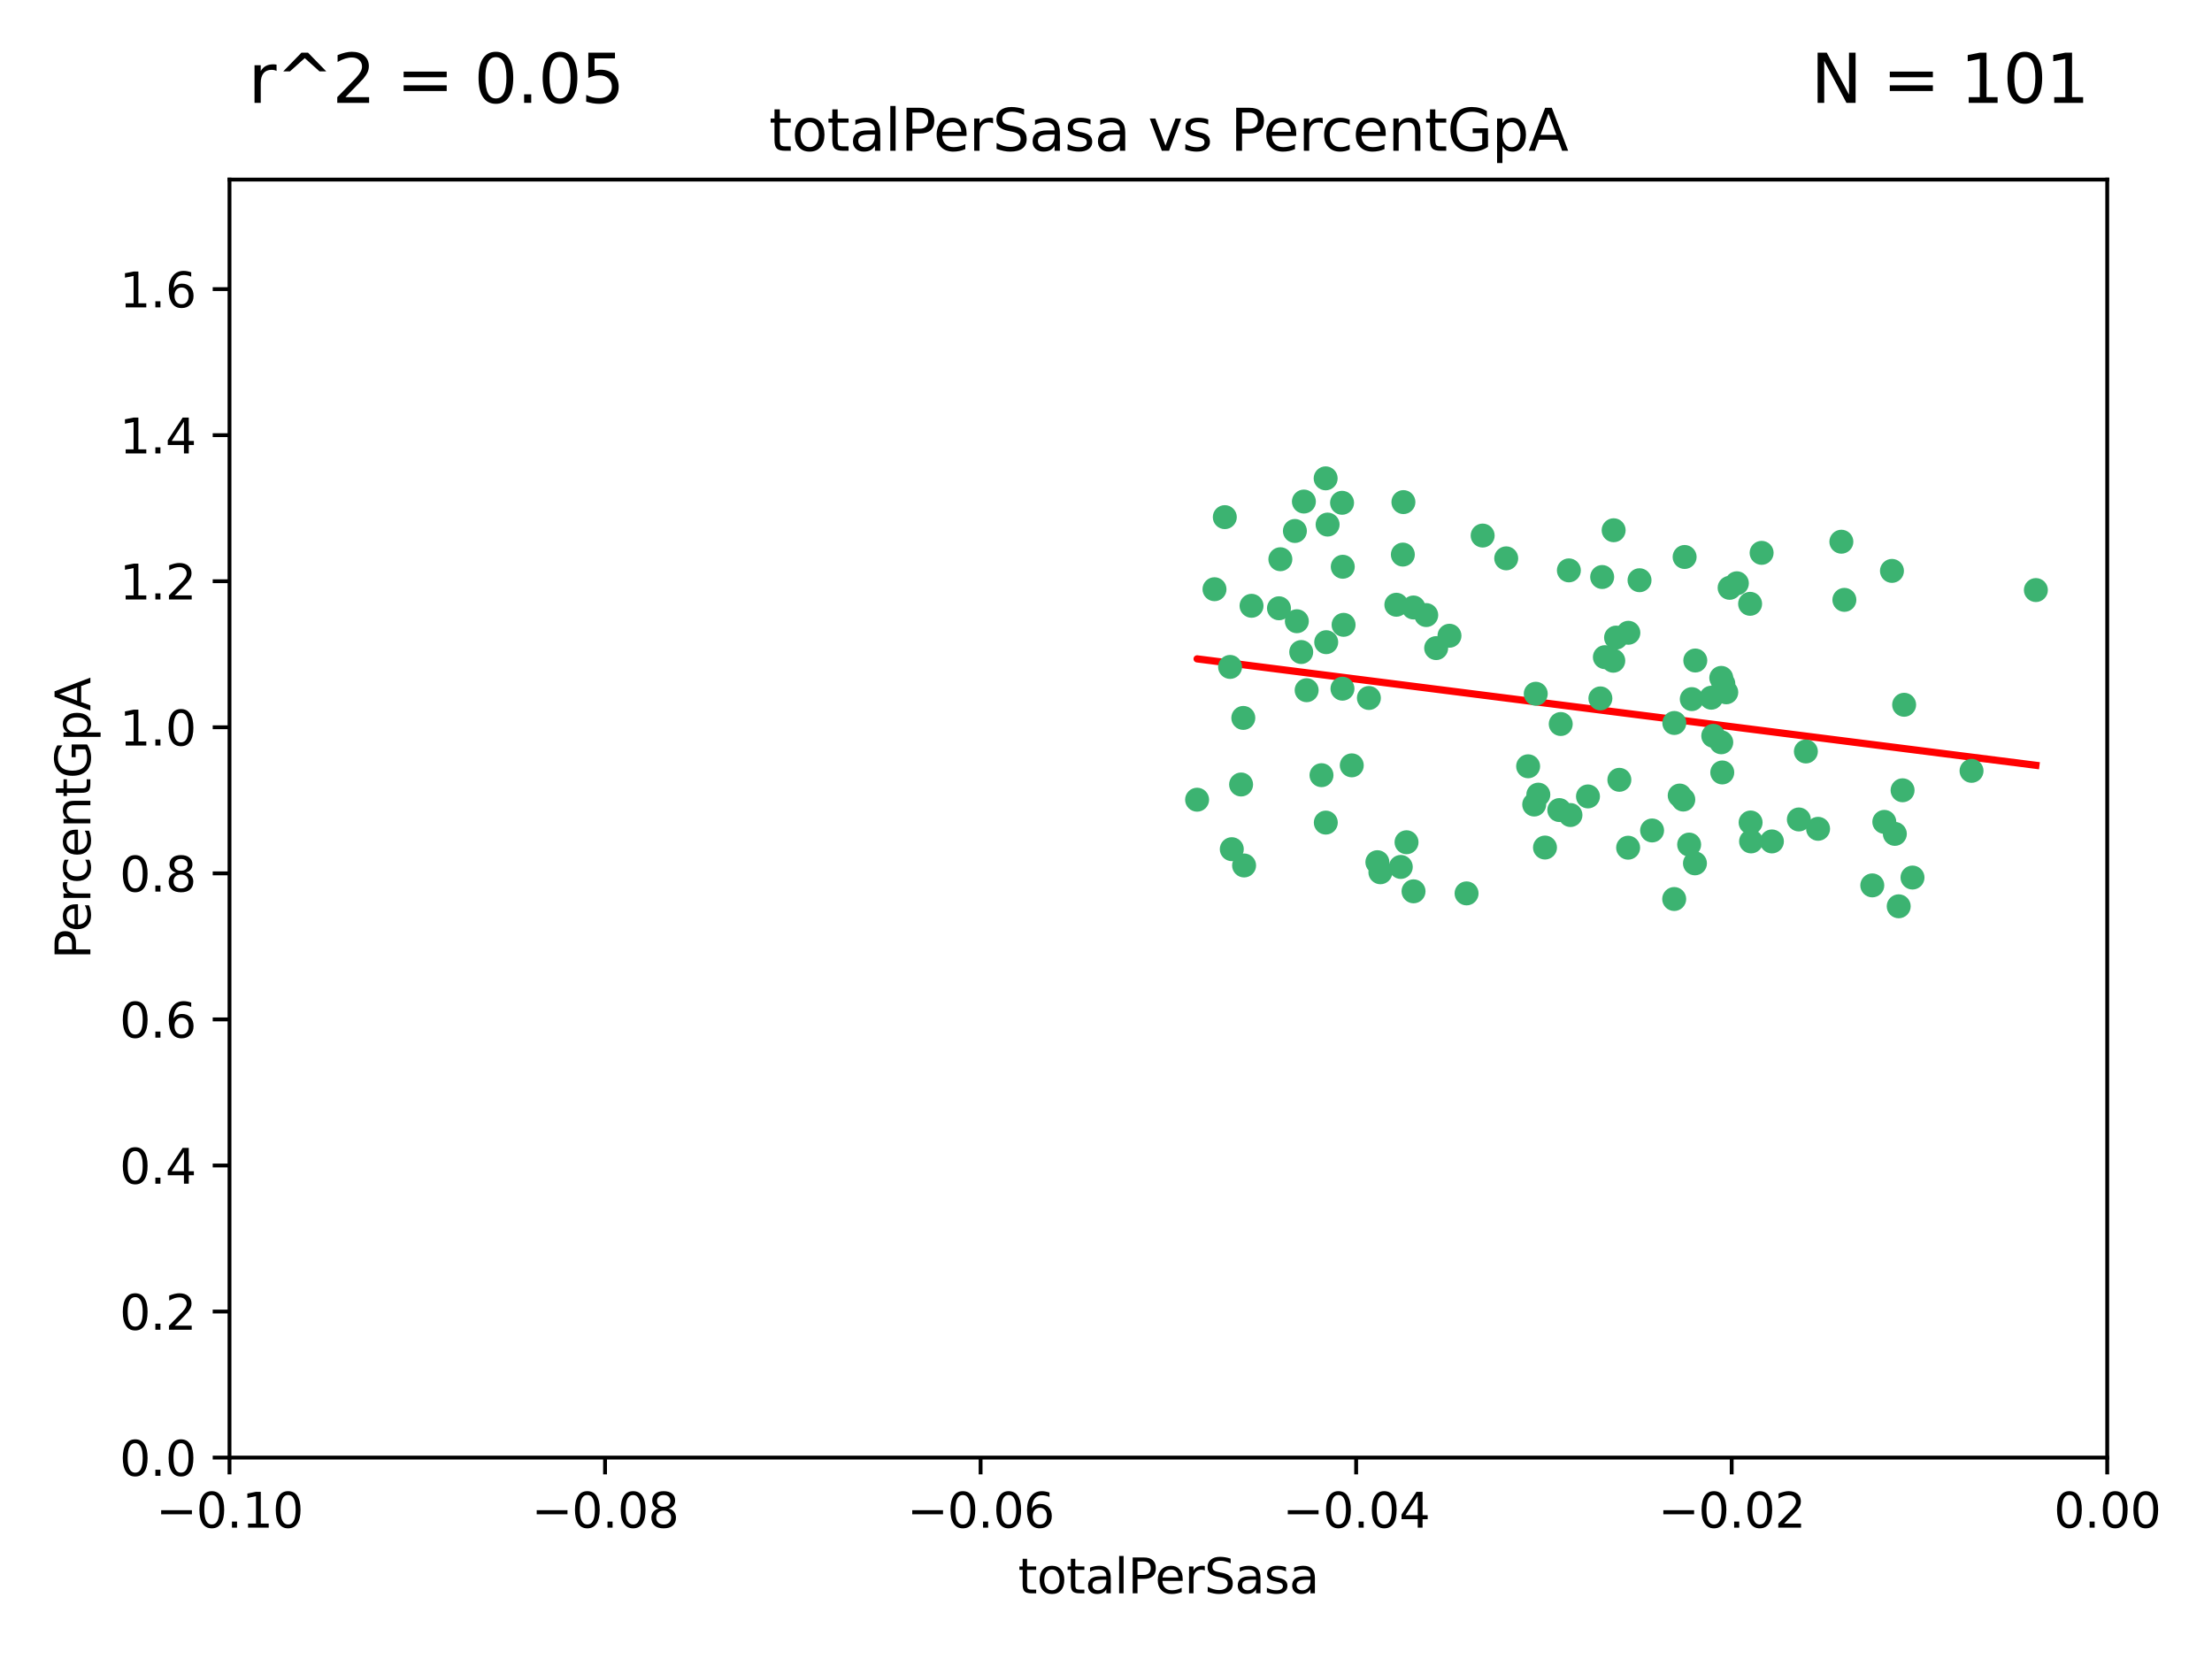 <?xml version="1.0" encoding="utf-8" standalone="no"?>
<!DOCTYPE svg PUBLIC "-//W3C//DTD SVG 1.1//EN"
  "http://www.w3.org/Graphics/SVG/1.1/DTD/svg11.dtd">
<svg xmlns:xlink="http://www.w3.org/1999/xlink" width="460.8pt" height="345.6pt" viewBox="0 0 460.8 345.6" xmlns="http://www.w3.org/2000/svg" version="1.1">
 <defs>
  <style type="text/css">*{stroke-linejoin: round; stroke-linecap: butt}</style>
 </defs>
 <g id="figure_1">
  <g id="patch_1">
   <path d="M 0 345.6 
L 460.8 345.6 
L 460.8 0 
L 0 0 
z
" style="fill: #ffffff"/>
  </g>
  <g id="axes_1">
   <g id="patch_2">
    <path d="M 47.81 303.64 
L 438.975 303.64 
L 438.975 37.411 
L 47.81 37.411 
z
" style="fill: #ffffff"/>
   </g>
   <g id="PathCollection_1">
    <defs>
     <path id="mb95aa815de" d="M 0 1.118 
C 0.297 1.118 0.581 1 0.791 0.791 
C 1 0.581 1.118 0.297 1.118 0 
C 1.118 -0.297 1 -0.581 0.791 -0.791 
C 0.581 -1 0.297 -1.118 0 -1.118 
C -0.297 -1.118 -0.581 -1 -0.791 -0.791 
C -1 -0.581 -1.118 -0.297 -1.118 0 
C -1.118 0.297 -1 0.581 -0.791 0.791 
C -0.581 1 -0.297 1.118 0 1.118 
z
" style="stroke: #3cb371"/>
    </defs>
    <g clip-path="url(#p78344a9f84)">
     <use xlink:href="#mb95aa815de" x="253.002" y="122.746" style="fill: #3cb371; stroke: #3cb371"/>
     <use xlink:href="#mb95aa815de" x="258.543" y="163.425" style="fill: #3cb371; stroke: #3cb371"/>
     <use xlink:href="#mb95aa815de" x="255.15" y="107.729" style="fill: #3cb371; stroke: #3cb371"/>
     <use xlink:href="#mb95aa815de" x="276.16" y="99.65" style="fill: #3cb371; stroke: #3cb371"/>
     <use xlink:href="#mb95aa815de" x="279.576" y="104.74" style="fill: #3cb371; stroke: #3cb371"/>
     <use xlink:href="#mb95aa815de" x="256.25" y="138.932" style="fill: #3cb371; stroke: #3cb371"/>
     <use xlink:href="#mb95aa815de" x="276.566" y="109.279" style="fill: #3cb371; stroke: #3cb371"/>
     <use xlink:href="#mb95aa815de" x="249.379" y="166.592" style="fill: #3cb371; stroke: #3cb371"/>
     <use xlink:href="#mb95aa815de" x="259.167" y="180.293" style="fill: #3cb371; stroke: #3cb371"/>
     <use xlink:href="#mb95aa815de" x="292.357" y="104.597" style="fill: #3cb371; stroke: #3cb371"/>
     <use xlink:href="#mb95aa815de" x="279.661" y="143.468" style="fill: #3cb371; stroke: #3cb371"/>
     <use xlink:href="#mb95aa815de" x="279.722" y="118.066" style="fill: #3cb371; stroke: #3cb371"/>
     <use xlink:href="#mb95aa815de" x="266.723" y="116.498" style="fill: #3cb371; stroke: #3cb371"/>
     <use xlink:href="#mb95aa815de" x="271.625" y="104.481" style="fill: #3cb371; stroke: #3cb371"/>
     <use xlink:href="#mb95aa815de" x="269.752" y="110.612" style="fill: #3cb371; stroke: #3cb371"/>
     <use xlink:href="#mb95aa815de" x="256.605" y="176.899" style="fill: #3cb371; stroke: #3cb371"/>
     <use xlink:href="#mb95aa815de" x="290.887" y="125.981" style="fill: #3cb371; stroke: #3cb371"/>
     <use xlink:href="#mb95aa815de" x="292.239" y="115.528" style="fill: #3cb371; stroke: #3cb371"/>
     <use xlink:href="#mb95aa815de" x="275.291" y="161.483" style="fill: #3cb371; stroke: #3cb371"/>
     <use xlink:href="#mb95aa815de" x="276.275" y="133.778" style="fill: #3cb371; stroke: #3cb371"/>
     <use xlink:href="#mb95aa815de" x="281.599" y="159.437" style="fill: #3cb371; stroke: #3cb371"/>
     <use xlink:href="#mb95aa815de" x="270.157" y="129.414" style="fill: #3cb371; stroke: #3cb371"/>
     <use xlink:href="#mb95aa815de" x="276.19" y="171.362" style="fill: #3cb371; stroke: #3cb371"/>
     <use xlink:href="#mb95aa815de" x="272.198" y="143.785" style="fill: #3cb371; stroke: #3cb371"/>
     <use xlink:href="#mb95aa815de" x="271.067" y="135.829" style="fill: #3cb371; stroke: #3cb371"/>
     <use xlink:href="#mb95aa815de" x="260.718" y="126.199" style="fill: #3cb371; stroke: #3cb371"/>
     <use xlink:href="#mb95aa815de" x="286.933" y="179.608" style="fill: #3cb371; stroke: #3cb371"/>
     <use xlink:href="#mb95aa815de" x="297.112" y="128.13" style="fill: #3cb371; stroke: #3cb371"/>
     <use xlink:href="#mb95aa815de" x="285.165" y="145.405" style="fill: #3cb371; stroke: #3cb371"/>
     <use xlink:href="#mb95aa815de" x="299.18" y="135.01" style="fill: #3cb371; stroke: #3cb371"/>
     <use xlink:href="#mb95aa815de" x="301.954" y="132.436" style="fill: #3cb371; stroke: #3cb371"/>
     <use xlink:href="#mb95aa815de" x="259.004" y="149.556" style="fill: #3cb371; stroke: #3cb371"/>
     <use xlink:href="#mb95aa815de" x="294.466" y="185.679" style="fill: #3cb371; stroke: #3cb371"/>
     <use xlink:href="#mb95aa815de" x="291.808" y="180.6" style="fill: #3cb371; stroke: #3cb371"/>
     <use xlink:href="#mb95aa815de" x="266.433" y="126.716" style="fill: #3cb371; stroke: #3cb371"/>
     <use xlink:href="#mb95aa815de" x="294.451" y="126.55" style="fill: #3cb371; stroke: #3cb371"/>
     <use xlink:href="#mb95aa815de" x="279.894" y="130.162" style="fill: #3cb371; stroke: #3cb371"/>
     <use xlink:href="#mb95aa815de" x="313.772" y="116.315" style="fill: #3cb371; stroke: #3cb371"/>
     <use xlink:href="#mb95aa815de" x="293.006" y="175.456" style="fill: #3cb371; stroke: #3cb371"/>
     <use xlink:href="#mb95aa815de" x="319.604" y="167.599" style="fill: #3cb371; stroke: #3cb371"/>
     <use xlink:href="#mb95aa815de" x="308.864" y="111.568" style="fill: #3cb371; stroke: #3cb371"/>
     <use xlink:href="#mb95aa815de" x="305.513" y="186.109" style="fill: #3cb371; stroke: #3cb371"/>
     <use xlink:href="#mb95aa815de" x="318.338" y="159.632" style="fill: #3cb371; stroke: #3cb371"/>
     <use xlink:href="#mb95aa815de" x="333.762" y="120.202" style="fill: #3cb371; stroke: #3cb371"/>
     <use xlink:href="#mb95aa815de" x="326.825" y="118.821" style="fill: #3cb371; stroke: #3cb371"/>
     <use xlink:href="#mb95aa815de" x="320.462" y="165.538" style="fill: #3cb371; stroke: #3cb371"/>
     <use xlink:href="#mb95aa815de" x="321.85" y="176.558" style="fill: #3cb371; stroke: #3cb371"/>
     <use xlink:href="#mb95aa815de" x="339.168" y="176.591" style="fill: #3cb371; stroke: #3cb371"/>
     <use xlink:href="#mb95aa815de" x="333.389" y="145.489" style="fill: #3cb371; stroke: #3cb371"/>
     <use xlink:href="#mb95aa815de" x="287.562" y="181.71" style="fill: #3cb371; stroke: #3cb371"/>
     <use xlink:href="#mb95aa815de" x="319.926" y="144.518" style="fill: #3cb371; stroke: #3cb371"/>
     <use xlink:href="#mb95aa815de" x="334.325" y="136.9" style="fill: #3cb371; stroke: #3cb371"/>
     <use xlink:href="#mb95aa815de" x="337.342" y="162.45" style="fill: #3cb371; stroke: #3cb371"/>
     <use xlink:href="#mb95aa815de" x="324.832" y="168.751" style="fill: #3cb371; stroke: #3cb371"/>
     <use xlink:href="#mb95aa815de" x="339.218" y="131.819" style="fill: #3cb371; stroke: #3cb371"/>
     <use xlink:href="#mb95aa815de" x="325.13" y="150.825" style="fill: #3cb371; stroke: #3cb371"/>
     <use xlink:href="#mb95aa815de" x="336.152" y="110.46" style="fill: #3cb371; stroke: #3cb371"/>
     <use xlink:href="#mb95aa815de" x="336.076" y="137.643" style="fill: #3cb371; stroke: #3cb371"/>
     <use xlink:href="#mb95aa815de" x="350.661" y="166.563" style="fill: #3cb371; stroke: #3cb371"/>
     <use xlink:href="#mb95aa815de" x="356.487" y="145.346" style="fill: #3cb371; stroke: #3cb371"/>
     <use xlink:href="#mb95aa815de" x="330.804" y="165.91" style="fill: #3cb371; stroke: #3cb371"/>
     <use xlink:href="#mb95aa815de" x="341.543" y="120.872" style="fill: #3cb371; stroke: #3cb371"/>
     <use xlink:href="#mb95aa815de" x="351.881" y="175.941" style="fill: #3cb371; stroke: #3cb371"/>
     <use xlink:href="#mb95aa815de" x="344.161" y="172.999" style="fill: #3cb371; stroke: #3cb371"/>
     <use xlink:href="#mb95aa815de" x="327.156" y="169.787" style="fill: #3cb371; stroke: #3cb371"/>
     <use xlink:href="#mb95aa815de" x="348.766" y="187.28" style="fill: #3cb371; stroke: #3cb371"/>
     <use xlink:href="#mb95aa815de" x="348.792" y="150.61" style="fill: #3cb371; stroke: #3cb371"/>
     <use xlink:href="#mb95aa815de" x="356.903" y="153.289" style="fill: #3cb371; stroke: #3cb371"/>
     <use xlink:href="#mb95aa815de" x="350.937" y="116.028" style="fill: #3cb371; stroke: #3cb371"/>
     <use xlink:href="#mb95aa815de" x="358.778" y="160.916" style="fill: #3cb371; stroke: #3cb371"/>
     <use xlink:href="#mb95aa815de" x="364.778" y="175.282" style="fill: #3cb371; stroke: #3cb371"/>
     <use xlink:href="#mb95aa815de" x="336.656" y="132.821" style="fill: #3cb371; stroke: #3cb371"/>
     <use xlink:href="#mb95aa815de" x="349.915" y="165.726" style="fill: #3cb371; stroke: #3cb371"/>
     <use xlink:href="#mb95aa815de" x="352.428" y="145.637" style="fill: #3cb371; stroke: #3cb371"/>
     <use xlink:href="#mb95aa815de" x="364.684" y="171.339" style="fill: #3cb371; stroke: #3cb371"/>
     <use xlink:href="#mb95aa815de" x="358.571" y="154.635" style="fill: #3cb371; stroke: #3cb371"/>
     <use xlink:href="#mb95aa815de" x="353.161" y="137.596" style="fill: #3cb371; stroke: #3cb371"/>
     <use xlink:href="#mb95aa815de" x="359.002" y="142.428" style="fill: #3cb371; stroke: #3cb371"/>
     <use xlink:href="#mb95aa815de" x="353.089" y="179.85" style="fill: #3cb371; stroke: #3cb371"/>
     <use xlink:href="#mb95aa815de" x="359.614" y="144.219" style="fill: #3cb371; stroke: #3cb371"/>
     <use xlink:href="#mb95aa815de" x="364.58" y="125.788" style="fill: #3cb371; stroke: #3cb371"/>
     <use xlink:href="#mb95aa815de" x="360.312" y="122.454" style="fill: #3cb371; stroke: #3cb371"/>
     <use xlink:href="#mb95aa815de" x="376.199" y="156.546" style="fill: #3cb371; stroke: #3cb371"/>
     <use xlink:href="#mb95aa815de" x="369.121" y="175.285" style="fill: #3cb371; stroke: #3cb371"/>
     <use xlink:href="#mb95aa815de" x="394.73" y="173.711" style="fill: #3cb371; stroke: #3cb371"/>
     <use xlink:href="#mb95aa815de" x="358.57" y="141.214" style="fill: #3cb371; stroke: #3cb371"/>
     <use xlink:href="#mb95aa815de" x="361.823" y="121.505" style="fill: #3cb371; stroke: #3cb371"/>
     <use xlink:href="#mb95aa815de" x="384.217" y="124.962" style="fill: #3cb371; stroke: #3cb371"/>
     <use xlink:href="#mb95aa815de" x="398.409" y="182.808" style="fill: #3cb371; stroke: #3cb371"/>
     <use xlink:href="#mb95aa815de" x="396.342" y="164.629" style="fill: #3cb371; stroke: #3cb371"/>
     <use xlink:href="#mb95aa815de" x="378.74" y="172.657" style="fill: #3cb371; stroke: #3cb371"/>
     <use xlink:href="#mb95aa815de" x="374.733" y="170.709" style="fill: #3cb371; stroke: #3cb371"/>
     <use xlink:href="#mb95aa815de" x="383.59" y="112.848" style="fill: #3cb371; stroke: #3cb371"/>
     <use xlink:href="#mb95aa815de" x="390.031" y="184.441" style="fill: #3cb371; stroke: #3cb371"/>
     <use xlink:href="#mb95aa815de" x="396.666" y="146.818" style="fill: #3cb371; stroke: #3cb371"/>
     <use xlink:href="#mb95aa815de" x="395.537" y="188.798" style="fill: #3cb371; stroke: #3cb371"/>
     <use xlink:href="#mb95aa815de" x="392.535" y="171.213" style="fill: #3cb371; stroke: #3cb371"/>
     <use xlink:href="#mb95aa815de" x="394.128" y="118.928" style="fill: #3cb371; stroke: #3cb371"/>
     <use xlink:href="#mb95aa815de" x="366.976" y="115.169" style="fill: #3cb371; stroke: #3cb371"/>
     <use xlink:href="#mb95aa815de" x="410.708" y="160.581" style="fill: #3cb371; stroke: #3cb371"/>
     <use xlink:href="#mb95aa815de" x="424.111" y="122.922" style="fill: #3cb371; stroke: #3cb371"/>
    </g>
   </g>
   <g id="matplotlib.axis_1">
    <g id="xtick_1">
     <g id="line2d_1">
      <defs>
       <path id="mc6e11272fa" d="M 0 0 
L 0 3.5 
" style="stroke: #000000; stroke-width: 0.8"/>
      </defs>
      <g>
       <use xlink:href="#mc6e11272fa" x="47.81" y="303.64" style="stroke: #000000; stroke-width: 0.8"/>
      </g>
     </g>
     <g id="text_1">
      <!-- −0.10 -->
      <g transform="translate(32.487 318.238)scale(0.1 -0.1)">
       <defs>
        <path id="DejaVuSans-2212" d="M 678 2272 
L 4684 2272 
L 4684 1741 
L 678 1741 
L 678 2272 
z
" transform="scale(0.016)"/>
        <path id="DejaVuSans-30" d="M 2034 4250 
Q 1547 4250 1301 3770 
Q 1056 3291 1056 2328 
Q 1056 1369 1301 889 
Q 1547 409 2034 409 
Q 2525 409 2770 889 
Q 3016 1369 3016 2328 
Q 3016 3291 2770 3770 
Q 2525 4250 2034 4250 
z
M 2034 4750 
Q 2819 4750 3233 4129 
Q 3647 3509 3647 2328 
Q 3647 1150 3233 529 
Q 2819 -91 2034 -91 
Q 1250 -91 836 529 
Q 422 1150 422 2328 
Q 422 3509 836 4129 
Q 1250 4750 2034 4750 
z
" transform="scale(0.016)"/>
        <path id="DejaVuSans-2e" d="M 684 794 
L 1344 794 
L 1344 0 
L 684 0 
L 684 794 
z
" transform="scale(0.016)"/>
        <path id="DejaVuSans-31" d="M 794 531 
L 1825 531 
L 1825 4091 
L 703 3866 
L 703 4441 
L 1819 4666 
L 2450 4666 
L 2450 531 
L 3481 531 
L 3481 0 
L 794 0 
L 794 531 
z
" transform="scale(0.016)"/>
       </defs>
       <use xlink:href="#DejaVuSans-2212"/>
       <use xlink:href="#DejaVuSans-30" x="83.789"/>
       <use xlink:href="#DejaVuSans-2e" x="147.412"/>
       <use xlink:href="#DejaVuSans-31" x="179.199"/>
       <use xlink:href="#DejaVuSans-30" x="242.822"/>
      </g>
     </g>
    </g>
    <g id="xtick_2">
     <g id="line2d_2">
      <g>
       <use xlink:href="#mc6e11272fa" x="126.043" y="303.64" style="stroke: #000000; stroke-width: 0.8"/>
      </g>
     </g>
     <g id="text_2">
      <!-- −0.08 -->
      <g transform="translate(110.72 318.238)scale(0.1 -0.1)">
       <defs>
        <path id="DejaVuSans-38" d="M 2034 2216 
Q 1584 2216 1326 1975 
Q 1069 1734 1069 1313 
Q 1069 891 1326 650 
Q 1584 409 2034 409 
Q 2484 409 2743 651 
Q 3003 894 3003 1313 
Q 3003 1734 2745 1975 
Q 2488 2216 2034 2216 
z
M 1403 2484 
Q 997 2584 770 2862 
Q 544 3141 544 3541 
Q 544 4100 942 4425 
Q 1341 4750 2034 4750 
Q 2731 4750 3128 4425 
Q 3525 4100 3525 3541 
Q 3525 3141 3298 2862 
Q 3072 2584 2669 2484 
Q 3125 2378 3379 2068 
Q 3634 1759 3634 1313 
Q 3634 634 3220 271 
Q 2806 -91 2034 -91 
Q 1263 -91 848 271 
Q 434 634 434 1313 
Q 434 1759 690 2068 
Q 947 2378 1403 2484 
z
M 1172 3481 
Q 1172 3119 1398 2916 
Q 1625 2713 2034 2713 
Q 2441 2713 2670 2916 
Q 2900 3119 2900 3481 
Q 2900 3844 2670 4047 
Q 2441 4250 2034 4250 
Q 1625 4250 1398 4047 
Q 1172 3844 1172 3481 
z
" transform="scale(0.016)"/>
       </defs>
       <use xlink:href="#DejaVuSans-2212"/>
       <use xlink:href="#DejaVuSans-30" x="83.789"/>
       <use xlink:href="#DejaVuSans-2e" x="147.412"/>
       <use xlink:href="#DejaVuSans-30" x="179.199"/>
       <use xlink:href="#DejaVuSans-38" x="242.822"/>
      </g>
     </g>
    </g>
    <g id="xtick_3">
     <g id="line2d_3">
      <g>
       <use xlink:href="#mc6e11272fa" x="204.276" y="303.64" style="stroke: #000000; stroke-width: 0.8"/>
      </g>
     </g>
     <g id="text_3">
      <!-- −0.06 -->
      <g transform="translate(188.953 318.238)scale(0.1 -0.1)">
       <defs>
        <path id="DejaVuSans-36" d="M 2113 2584 
Q 1688 2584 1439 2293 
Q 1191 2003 1191 1497 
Q 1191 994 1439 701 
Q 1688 409 2113 409 
Q 2538 409 2786 701 
Q 3034 994 3034 1497 
Q 3034 2003 2786 2293 
Q 2538 2584 2113 2584 
z
M 3366 4563 
L 3366 3988 
Q 3128 4100 2886 4159 
Q 2644 4219 2406 4219 
Q 1781 4219 1451 3797 
Q 1122 3375 1075 2522 
Q 1259 2794 1537 2939 
Q 1816 3084 2150 3084 
Q 2853 3084 3261 2657 
Q 3669 2231 3669 1497 
Q 3669 778 3244 343 
Q 2819 -91 2113 -91 
Q 1303 -91 875 529 
Q 447 1150 447 2328 
Q 447 3434 972 4092 
Q 1497 4750 2381 4750 
Q 2619 4750 2861 4703 
Q 3103 4656 3366 4563 
z
" transform="scale(0.016)"/>
       </defs>
       <use xlink:href="#DejaVuSans-2212"/>
       <use xlink:href="#DejaVuSans-30" x="83.789"/>
       <use xlink:href="#DejaVuSans-2e" x="147.412"/>
       <use xlink:href="#DejaVuSans-30" x="179.199"/>
       <use xlink:href="#DejaVuSans-36" x="242.822"/>
      </g>
     </g>
    </g>
    <g id="xtick_4">
     <g id="line2d_4">
      <g>
       <use xlink:href="#mc6e11272fa" x="282.509" y="303.64" style="stroke: #000000; stroke-width: 0.8"/>
      </g>
     </g>
     <g id="text_4">
      <!-- −0.04 -->
      <g transform="translate(267.186 318.238)scale(0.1 -0.1)">
       <defs>
        <path id="DejaVuSans-34" d="M 2419 4116 
L 825 1625 
L 2419 1625 
L 2419 4116 
z
M 2253 4666 
L 3047 4666 
L 3047 1625 
L 3713 1625 
L 3713 1100 
L 3047 1100 
L 3047 0 
L 2419 0 
L 2419 1100 
L 313 1100 
L 313 1709 
L 2253 4666 
z
" transform="scale(0.016)"/>
       </defs>
       <use xlink:href="#DejaVuSans-2212"/>
       <use xlink:href="#DejaVuSans-30" x="83.789"/>
       <use xlink:href="#DejaVuSans-2e" x="147.412"/>
       <use xlink:href="#DejaVuSans-30" x="179.199"/>
       <use xlink:href="#DejaVuSans-34" x="242.822"/>
      </g>
     </g>
    </g>
    <g id="xtick_5">
     <g id="line2d_5">
      <g>
       <use xlink:href="#mc6e11272fa" x="360.742" y="303.64" style="stroke: #000000; stroke-width: 0.8"/>
      </g>
     </g>
     <g id="text_5">
      <!-- −0.02 -->
      <g transform="translate(345.419 318.238)scale(0.1 -0.1)">
       <defs>
        <path id="DejaVuSans-32" d="M 1228 531 
L 3431 531 
L 3431 0 
L 469 0 
L 469 531 
Q 828 903 1448 1529 
Q 2069 2156 2228 2338 
Q 2531 2678 2651 2914 
Q 2772 3150 2772 3378 
Q 2772 3750 2511 3984 
Q 2250 4219 1831 4219 
Q 1534 4219 1204 4116 
Q 875 4013 500 3803 
L 500 4441 
Q 881 4594 1212 4672 
Q 1544 4750 1819 4750 
Q 2544 4750 2975 4387 
Q 3406 4025 3406 3419 
Q 3406 3131 3298 2873 
Q 3191 2616 2906 2266 
Q 2828 2175 2409 1742 
Q 1991 1309 1228 531 
z
" transform="scale(0.016)"/>
       </defs>
       <use xlink:href="#DejaVuSans-2212"/>
       <use xlink:href="#DejaVuSans-30" x="83.789"/>
       <use xlink:href="#DejaVuSans-2e" x="147.412"/>
       <use xlink:href="#DejaVuSans-30" x="179.199"/>
       <use xlink:href="#DejaVuSans-32" x="242.822"/>
      </g>
     </g>
    </g>
    <g id="xtick_6">
     <g id="line2d_6">
      <g>
       <use xlink:href="#mc6e11272fa" x="438.975" y="303.64" style="stroke: #000000; stroke-width: 0.8"/>
      </g>
     </g>
     <g id="text_6">
      <!-- 0.00 -->
      <g transform="translate(427.842 318.238)scale(0.1 -0.1)">
       <use xlink:href="#DejaVuSans-30"/>
       <use xlink:href="#DejaVuSans-2e" x="63.623"/>
       <use xlink:href="#DejaVuSans-30" x="95.41"/>
       <use xlink:href="#DejaVuSans-30" x="159.033"/>
      </g>
     </g>
    </g>
    <g id="text_7">
     <!-- totalPerSasa -->
     <g transform="translate(212.087 331.917)scale(0.1 -0.1)">
      <defs>
       <path id="DejaVuSans-74" d="M 1172 4494 
L 1172 3500 
L 2356 3500 
L 2356 3053 
L 1172 3053 
L 1172 1153 
Q 1172 725 1289 603 
Q 1406 481 1766 481 
L 2356 481 
L 2356 0 
L 1766 0 
Q 1100 0 847 248 
Q 594 497 594 1153 
L 594 3053 
L 172 3053 
L 172 3500 
L 594 3500 
L 594 4494 
L 1172 4494 
z
" transform="scale(0.016)"/>
       <path id="DejaVuSans-6f" d="M 1959 3097 
Q 1497 3097 1228 2736 
Q 959 2375 959 1747 
Q 959 1119 1226 758 
Q 1494 397 1959 397 
Q 2419 397 2687 759 
Q 2956 1122 2956 1747 
Q 2956 2369 2687 2733 
Q 2419 3097 1959 3097 
z
M 1959 3584 
Q 2709 3584 3137 3096 
Q 3566 2609 3566 1747 
Q 3566 888 3137 398 
Q 2709 -91 1959 -91 
Q 1206 -91 779 398 
Q 353 888 353 1747 
Q 353 2609 779 3096 
Q 1206 3584 1959 3584 
z
" transform="scale(0.016)"/>
       <path id="DejaVuSans-61" d="M 2194 1759 
Q 1497 1759 1228 1600 
Q 959 1441 959 1056 
Q 959 750 1161 570 
Q 1363 391 1709 391 
Q 2188 391 2477 730 
Q 2766 1069 2766 1631 
L 2766 1759 
L 2194 1759 
z
M 3341 1997 
L 3341 0 
L 2766 0 
L 2766 531 
Q 2569 213 2275 61 
Q 1981 -91 1556 -91 
Q 1019 -91 701 211 
Q 384 513 384 1019 
Q 384 1609 779 1909 
Q 1175 2209 1959 2209 
L 2766 2209 
L 2766 2266 
Q 2766 2663 2505 2880 
Q 2244 3097 1772 3097 
Q 1472 3097 1187 3025 
Q 903 2953 641 2809 
L 641 3341 
Q 956 3463 1253 3523 
Q 1550 3584 1831 3584 
Q 2591 3584 2966 3190 
Q 3341 2797 3341 1997 
z
" transform="scale(0.016)"/>
       <path id="DejaVuSans-6c" d="M 603 4863 
L 1178 4863 
L 1178 0 
L 603 0 
L 603 4863 
z
" transform="scale(0.016)"/>
       <path id="DejaVuSans-50" d="M 1259 4147 
L 1259 2394 
L 2053 2394 
Q 2494 2394 2734 2622 
Q 2975 2850 2975 3272 
Q 2975 3691 2734 3919 
Q 2494 4147 2053 4147 
L 1259 4147 
z
M 628 4666 
L 2053 4666 
Q 2838 4666 3239 4311 
Q 3641 3956 3641 3272 
Q 3641 2581 3239 2228 
Q 2838 1875 2053 1875 
L 1259 1875 
L 1259 0 
L 628 0 
L 628 4666 
z
" transform="scale(0.016)"/>
       <path id="DejaVuSans-65" d="M 3597 1894 
L 3597 1613 
L 953 1613 
Q 991 1019 1311 708 
Q 1631 397 2203 397 
Q 2534 397 2845 478 
Q 3156 559 3463 722 
L 3463 178 
Q 3153 47 2828 -22 
Q 2503 -91 2169 -91 
Q 1331 -91 842 396 
Q 353 884 353 1716 
Q 353 2575 817 3079 
Q 1281 3584 2069 3584 
Q 2775 3584 3186 3129 
Q 3597 2675 3597 1894 
z
M 3022 2063 
Q 3016 2534 2758 2815 
Q 2500 3097 2075 3097 
Q 1594 3097 1305 2825 
Q 1016 2553 972 2059 
L 3022 2063 
z
" transform="scale(0.016)"/>
       <path id="DejaVuSans-72" d="M 2631 2963 
Q 2534 3019 2420 3045 
Q 2306 3072 2169 3072 
Q 1681 3072 1420 2755 
Q 1159 2438 1159 1844 
L 1159 0 
L 581 0 
L 581 3500 
L 1159 3500 
L 1159 2956 
Q 1341 3275 1631 3429 
Q 1922 3584 2338 3584 
Q 2397 3584 2469 3576 
Q 2541 3569 2628 3553 
L 2631 2963 
z
" transform="scale(0.016)"/>
       <path id="DejaVuSans-53" d="M 3425 4513 
L 3425 3897 
Q 3066 4069 2747 4153 
Q 2428 4238 2131 4238 
Q 1616 4238 1336 4038 
Q 1056 3838 1056 3469 
Q 1056 3159 1242 3001 
Q 1428 2844 1947 2747 
L 2328 2669 
Q 3034 2534 3370 2195 
Q 3706 1856 3706 1288 
Q 3706 609 3251 259 
Q 2797 -91 1919 -91 
Q 1588 -91 1214 -16 
Q 841 59 441 206 
L 441 856 
Q 825 641 1194 531 
Q 1563 422 1919 422 
Q 2459 422 2753 634 
Q 3047 847 3047 1241 
Q 3047 1584 2836 1778 
Q 2625 1972 2144 2069 
L 1759 2144 
Q 1053 2284 737 2584 
Q 422 2884 422 3419 
Q 422 4038 858 4394 
Q 1294 4750 2059 4750 
Q 2388 4750 2728 4690 
Q 3069 4631 3425 4513 
z
" transform="scale(0.016)"/>
       <path id="DejaVuSans-73" d="M 2834 3397 
L 2834 2853 
Q 2591 2978 2328 3040 
Q 2066 3103 1784 3103 
Q 1356 3103 1142 2972 
Q 928 2841 928 2578 
Q 928 2378 1081 2264 
Q 1234 2150 1697 2047 
L 1894 2003 
Q 2506 1872 2764 1633 
Q 3022 1394 3022 966 
Q 3022 478 2636 193 
Q 2250 -91 1575 -91 
Q 1294 -91 989 -36 
Q 684 19 347 128 
L 347 722 
Q 666 556 975 473 
Q 1284 391 1588 391 
Q 1994 391 2212 530 
Q 2431 669 2431 922 
Q 2431 1156 2273 1281 
Q 2116 1406 1581 1522 
L 1381 1569 
Q 847 1681 609 1914 
Q 372 2147 372 2553 
Q 372 3047 722 3315 
Q 1072 3584 1716 3584 
Q 2034 3584 2315 3537 
Q 2597 3491 2834 3397 
z
" transform="scale(0.016)"/>
      </defs>
      <use xlink:href="#DejaVuSans-74"/>
      <use xlink:href="#DejaVuSans-6f" x="39.209"/>
      <use xlink:href="#DejaVuSans-74" x="100.391"/>
      <use xlink:href="#DejaVuSans-61" x="139.6"/>
      <use xlink:href="#DejaVuSans-6c" x="200.879"/>
      <use xlink:href="#DejaVuSans-50" x="228.662"/>
      <use xlink:href="#DejaVuSans-65" x="285.34"/>
      <use xlink:href="#DejaVuSans-72" x="346.863"/>
      <use xlink:href="#DejaVuSans-53" x="387.977"/>
      <use xlink:href="#DejaVuSans-61" x="451.453"/>
      <use xlink:href="#DejaVuSans-73" x="512.732"/>
      <use xlink:href="#DejaVuSans-61" x="564.832"/>
     </g>
    </g>
   </g>
   <g id="matplotlib.axis_2">
    <g id="ytick_1">
     <g id="line2d_7">
      <defs>
       <path id="m7055f098a1" d="M 0 0 
L -3.5 0 
" style="stroke: #000000; stroke-width: 0.8"/>
      </defs>
      <g>
       <use xlink:href="#m7055f098a1" x="47.81" y="303.64" style="stroke: #000000; stroke-width: 0.8"/>
      </g>
     </g>
     <g id="text_8">
      <!-- 0.0 -->
      <g transform="translate(24.907 307.439)scale(0.1 -0.1)">
       <use xlink:href="#DejaVuSans-30"/>
       <use xlink:href="#DejaVuSans-2e" x="63.623"/>
       <use xlink:href="#DejaVuSans-30" x="95.41"/>
      </g>
     </g>
    </g>
    <g id="ytick_2">
     <g id="line2d_8">
      <g>
       <use xlink:href="#m7055f098a1" x="47.81" y="273.214" style="stroke: #000000; stroke-width: 0.8"/>
      </g>
     </g>
     <g id="text_9">
      <!-- 0.2 -->
      <g transform="translate(24.907 277.013)scale(0.1 -0.1)">
       <use xlink:href="#DejaVuSans-30"/>
       <use xlink:href="#DejaVuSans-2e" x="63.623"/>
       <use xlink:href="#DejaVuSans-32" x="95.41"/>
      </g>
     </g>
    </g>
    <g id="ytick_3">
     <g id="line2d_9">
      <g>
       <use xlink:href="#m7055f098a1" x="47.81" y="242.788" style="stroke: #000000; stroke-width: 0.8"/>
      </g>
     </g>
     <g id="text_10">
      <!-- 0.4 -->
      <g transform="translate(24.907 246.587)scale(0.1 -0.1)">
       <use xlink:href="#DejaVuSans-30"/>
       <use xlink:href="#DejaVuSans-2e" x="63.623"/>
       <use xlink:href="#DejaVuSans-34" x="95.41"/>
      </g>
     </g>
    </g>
    <g id="ytick_4">
     <g id="line2d_10">
      <g>
       <use xlink:href="#m7055f098a1" x="47.81" y="212.362" style="stroke: #000000; stroke-width: 0.8"/>
      </g>
     </g>
     <g id="text_11">
      <!-- 0.6 -->
      <g transform="translate(24.907 216.161)scale(0.1 -0.1)">
       <use xlink:href="#DejaVuSans-30"/>
       <use xlink:href="#DejaVuSans-2e" x="63.623"/>
       <use xlink:href="#DejaVuSans-36" x="95.41"/>
      </g>
     </g>
    </g>
    <g id="ytick_5">
     <g id="line2d_11">
      <g>
       <use xlink:href="#m7055f098a1" x="47.81" y="181.935" style="stroke: #000000; stroke-width: 0.8"/>
      </g>
     </g>
     <g id="text_12">
      <!-- 0.8 -->
      <g transform="translate(24.907 185.735)scale(0.1 -0.1)">
       <use xlink:href="#DejaVuSans-30"/>
       <use xlink:href="#DejaVuSans-2e" x="63.623"/>
       <use xlink:href="#DejaVuSans-38" x="95.41"/>
      </g>
     </g>
    </g>
    <g id="ytick_6">
     <g id="line2d_12">
      <g>
       <use xlink:href="#m7055f098a1" x="47.81" y="151.509" style="stroke: #000000; stroke-width: 0.8"/>
      </g>
     </g>
     <g id="text_13">
      <!-- 1.0 -->
      <g transform="translate(24.907 155.308)scale(0.1 -0.1)">
       <use xlink:href="#DejaVuSans-31"/>
       <use xlink:href="#DejaVuSans-2e" x="63.623"/>
       <use xlink:href="#DejaVuSans-30" x="95.41"/>
      </g>
     </g>
    </g>
    <g id="ytick_7">
     <g id="line2d_13">
      <g>
       <use xlink:href="#m7055f098a1" x="47.81" y="121.083" style="stroke: #000000; stroke-width: 0.8"/>
      </g>
     </g>
     <g id="text_14">
      <!-- 1.2 -->
      <g transform="translate(24.907 124.882)scale(0.1 -0.1)">
       <use xlink:href="#DejaVuSans-31"/>
       <use xlink:href="#DejaVuSans-2e" x="63.623"/>
       <use xlink:href="#DejaVuSans-32" x="95.41"/>
      </g>
     </g>
    </g>
    <g id="ytick_8">
     <g id="line2d_14">
      <g>
       <use xlink:href="#m7055f098a1" x="47.81" y="90.657" style="stroke: #000000; stroke-width: 0.8"/>
      </g>
     </g>
     <g id="text_15">
      <!-- 1.4 -->
      <g transform="translate(24.907 94.456)scale(0.1 -0.1)">
       <use xlink:href="#DejaVuSans-31"/>
       <use xlink:href="#DejaVuSans-2e" x="63.623"/>
       <use xlink:href="#DejaVuSans-34" x="95.41"/>
      </g>
     </g>
    </g>
    <g id="ytick_9">
     <g id="line2d_15">
      <g>
       <use xlink:href="#m7055f098a1" x="47.81" y="60.231" style="stroke: #000000; stroke-width: 0.8"/>
      </g>
     </g>
     <g id="text_16">
      <!-- 1.6 -->
      <g transform="translate(24.907 64.03)scale(0.1 -0.1)">
       <use xlink:href="#DejaVuSans-31"/>
       <use xlink:href="#DejaVuSans-2e" x="63.623"/>
       <use xlink:href="#DejaVuSans-36" x="95.41"/>
      </g>
     </g>
    </g>
    <g id="text_17">
     <!-- PercentGpA -->
     <g transform="translate(18.827 199.802)rotate(-90)scale(0.1 -0.1)">
      <defs>
       <path id="DejaVuSans-63" d="M 3122 3366 
L 3122 2828 
Q 2878 2963 2633 3030 
Q 2388 3097 2138 3097 
Q 1578 3097 1268 2742 
Q 959 2388 959 1747 
Q 959 1106 1268 751 
Q 1578 397 2138 397 
Q 2388 397 2633 464 
Q 2878 531 3122 666 
L 3122 134 
Q 2881 22 2623 -34 
Q 2366 -91 2075 -91 
Q 1284 -91 818 406 
Q 353 903 353 1747 
Q 353 2603 823 3093 
Q 1294 3584 2113 3584 
Q 2378 3584 2631 3529 
Q 2884 3475 3122 3366 
z
" transform="scale(0.016)"/>
       <path id="DejaVuSans-6e" d="M 3513 2113 
L 3513 0 
L 2938 0 
L 2938 2094 
Q 2938 2591 2744 2837 
Q 2550 3084 2163 3084 
Q 1697 3084 1428 2787 
Q 1159 2491 1159 1978 
L 1159 0 
L 581 0 
L 581 3500 
L 1159 3500 
L 1159 2956 
Q 1366 3272 1645 3428 
Q 1925 3584 2291 3584 
Q 2894 3584 3203 3211 
Q 3513 2838 3513 2113 
z
" transform="scale(0.016)"/>
       <path id="DejaVuSans-47" d="M 3809 666 
L 3809 1919 
L 2778 1919 
L 2778 2438 
L 4434 2438 
L 4434 434 
Q 4069 175 3628 42 
Q 3188 -91 2688 -91 
Q 1594 -91 976 548 
Q 359 1188 359 2328 
Q 359 3472 976 4111 
Q 1594 4750 2688 4750 
Q 3144 4750 3555 4637 
Q 3966 4525 4313 4306 
L 4313 3634 
Q 3963 3931 3569 4081 
Q 3175 4231 2741 4231 
Q 1884 4231 1454 3753 
Q 1025 3275 1025 2328 
Q 1025 1384 1454 906 
Q 1884 428 2741 428 
Q 3075 428 3337 486 
Q 3600 544 3809 666 
z
" transform="scale(0.016)"/>
       <path id="DejaVuSans-70" d="M 1159 525 
L 1159 -1331 
L 581 -1331 
L 581 3500 
L 1159 3500 
L 1159 2969 
Q 1341 3281 1617 3432 
Q 1894 3584 2278 3584 
Q 2916 3584 3314 3078 
Q 3713 2572 3713 1747 
Q 3713 922 3314 415 
Q 2916 -91 2278 -91 
Q 1894 -91 1617 61 
Q 1341 213 1159 525 
z
M 3116 1747 
Q 3116 2381 2855 2742 
Q 2594 3103 2138 3103 
Q 1681 3103 1420 2742 
Q 1159 2381 1159 1747 
Q 1159 1113 1420 752 
Q 1681 391 2138 391 
Q 2594 391 2855 752 
Q 3116 1113 3116 1747 
z
" transform="scale(0.016)"/>
       <path id="DejaVuSans-41" d="M 2188 4044 
L 1331 1722 
L 3047 1722 
L 2188 4044 
z
M 1831 4666 
L 2547 4666 
L 4325 0 
L 3669 0 
L 3244 1197 
L 1141 1197 
L 716 0 
L 50 0 
L 1831 4666 
z
" transform="scale(0.016)"/>
      </defs>
      <use xlink:href="#DejaVuSans-50"/>
      <use xlink:href="#DejaVuSans-65" x="56.678"/>
      <use xlink:href="#DejaVuSans-72" x="118.201"/>
      <use xlink:href="#DejaVuSans-63" x="157.064"/>
      <use xlink:href="#DejaVuSans-65" x="212.045"/>
      <use xlink:href="#DejaVuSans-6e" x="273.568"/>
      <use xlink:href="#DejaVuSans-74" x="336.947"/>
      <use xlink:href="#DejaVuSans-47" x="376.156"/>
      <use xlink:href="#DejaVuSans-70" x="453.646"/>
      <use xlink:href="#DejaVuSans-41" x="517.123"/>
     </g>
    </g>
   </g>
   <g id="LineCollection_1">
    <path d="M 253.002 122.899 
L 253.002 122.594 
" clip-path="url(#p78344a9f84)" style="fill: none; stroke: #696969"/>
    <path d="M 258.543 163.606 
L 258.543 163.245 
" clip-path="url(#p78344a9f84)" style="fill: none; stroke: #696969"/>
    <path d="M 255.15 107.863 
L 255.15 107.595 
" clip-path="url(#p78344a9f84)" style="fill: none; stroke: #696969"/>
    <path d="M 276.16 99.905 
L 276.16 99.395 
" clip-path="url(#p78344a9f84)" style="fill: none; stroke: #696969"/>
    <path d="M 279.576 104.893 
L 279.576 104.586 
" clip-path="url(#p78344a9f84)" style="fill: none; stroke: #696969"/>
    <path d="M 256.25 139.14 
L 256.25 138.723 
" clip-path="url(#p78344a9f84)" style="fill: none; stroke: #696969"/>
    <path d="M 276.566 109.495 
L 276.566 109.063 
" clip-path="url(#p78344a9f84)" style="fill: none; stroke: #696969"/>
    <path d="M 249.379 166.688 
L 249.379 166.496 
" clip-path="url(#p78344a9f84)" style="fill: none; stroke: #696969"/>
    <path d="M 259.167 180.421 
L 259.167 180.165 
" clip-path="url(#p78344a9f84)" style="fill: none; stroke: #696969"/>
    <path d="M 292.357 104.783 
L 292.357 104.41 
" clip-path="url(#p78344a9f84)" style="fill: none; stroke: #696969"/>
    <path d="M 279.661 143.532 
L 279.661 143.404 
" clip-path="url(#p78344a9f84)" style="fill: none; stroke: #696969"/>
    <path d="M 279.722 118.265 
L 279.722 117.868 
" clip-path="url(#p78344a9f84)" style="fill: none; stroke: #696969"/>
    <path d="M 266.723 116.632 
L 266.723 116.365 
" clip-path="url(#p78344a9f84)" style="fill: none; stroke: #696969"/>
    <path d="M 271.625 104.672 
L 271.625 104.29 
" clip-path="url(#p78344a9f84)" style="fill: none; stroke: #696969"/>
    <path d="M 269.752 111.013 
L 269.752 110.211 
" clip-path="url(#p78344a9f84)" style="fill: none; stroke: #696969"/>
    <path d="M 256.605 177.098 
L 256.605 176.7 
" clip-path="url(#p78344a9f84)" style="fill: none; stroke: #696969"/>
    <path d="M 290.887 126.085 
L 290.887 125.878 
" clip-path="url(#p78344a9f84)" style="fill: none; stroke: #696969"/>
    <path d="M 292.239 115.747 
L 292.239 115.309 
" clip-path="url(#p78344a9f84)" style="fill: none; stroke: #696969"/>
    <path d="M 275.291 161.515 
L 275.291 161.451 
" clip-path="url(#p78344a9f84)" style="fill: none; stroke: #696969"/>
    <path d="M 276.275 133.884 
L 276.275 133.671 
" clip-path="url(#p78344a9f84)" style="fill: none; stroke: #696969"/>
    <path d="M 281.599 159.558 
L 281.599 159.316 
" clip-path="url(#p78344a9f84)" style="fill: none; stroke: #696969"/>
    <path d="M 270.157 129.463 
L 270.157 129.366 
" clip-path="url(#p78344a9f84)" style="fill: none; stroke: #696969"/>
    <path d="M 276.19 171.427 
L 276.19 171.297 
" clip-path="url(#p78344a9f84)" style="fill: none; stroke: #696969"/>
    <path d="M 272.198 144.009 
L 272.198 143.562 
" clip-path="url(#p78344a9f84)" style="fill: none; stroke: #696969"/>
    <path d="M 271.067 135.863 
L 271.067 135.795 
" clip-path="url(#p78344a9f84)" style="fill: none; stroke: #696969"/>
    <path d="M 260.718 126.296 
L 260.718 126.103 
" clip-path="url(#p78344a9f84)" style="fill: none; stroke: #696969"/>
    <path d="M 286.933 179.735 
L 286.933 179.48 
" clip-path="url(#p78344a9f84)" style="fill: none; stroke: #696969"/>
    <path d="M 297.112 128.262 
L 297.112 127.998 
" clip-path="url(#p78344a9f84)" style="fill: none; stroke: #696969"/>
    <path d="M 285.165 145.569 
L 285.165 145.24 
" clip-path="url(#p78344a9f84)" style="fill: none; stroke: #696969"/>
    <path d="M 299.18 135.121 
L 299.18 134.899 
" clip-path="url(#p78344a9f84)" style="fill: none; stroke: #696969"/>
    <path d="M 301.954 132.552 
L 301.954 132.32 
" clip-path="url(#p78344a9f84)" style="fill: none; stroke: #696969"/>
    <path d="M 259.004 149.683 
L 259.004 149.429 
" clip-path="url(#p78344a9f84)" style="fill: none; stroke: #696969"/>
    <path d="M 294.466 185.718 
L 294.466 185.639 
" clip-path="url(#p78344a9f84)" style="fill: none; stroke: #696969"/>
    <path d="M 291.808 180.636 
L 291.808 180.564 
" clip-path="url(#p78344a9f84)" style="fill: none; stroke: #696969"/>
    <path d="M 266.433 126.767 
L 266.433 126.665 
" clip-path="url(#p78344a9f84)" style="fill: none; stroke: #696969"/>
    <path d="M 294.451 126.768 
L 294.451 126.333 
" clip-path="url(#p78344a9f84)" style="fill: none; stroke: #696969"/>
    <path d="M 279.894 130.204 
L 279.894 130.12 
" clip-path="url(#p78344a9f84)" style="fill: none; stroke: #696969"/>
    <path d="M 313.772 116.501 
L 313.772 116.13 
" clip-path="url(#p78344a9f84)" style="fill: none; stroke: #696969"/>
    <path d="M 293.006 175.498 
L 293.006 175.414 
" clip-path="url(#p78344a9f84)" style="fill: none; stroke: #696969"/>
    <path d="M 319.604 167.698 
L 319.604 167.5 
" clip-path="url(#p78344a9f84)" style="fill: none; stroke: #696969"/>
    <path d="M 308.864 111.721 
L 308.864 111.414 
" clip-path="url(#p78344a9f84)" style="fill: none; stroke: #696969"/>
    <path d="M 305.513 186.255 
L 305.513 185.962 
" clip-path="url(#p78344a9f84)" style="fill: none; stroke: #696969"/>
    <path d="M 318.338 159.843 
L 318.338 159.421 
" clip-path="url(#p78344a9f84)" style="fill: none; stroke: #696969"/>
    <path d="M 333.762 120.285 
L 333.762 120.119 
" clip-path="url(#p78344a9f84)" style="fill: none; stroke: #696969"/>
    <path d="M 326.825 118.873 
L 326.825 118.769 
" clip-path="url(#p78344a9f84)" style="fill: none; stroke: #696969"/>
    <path d="M 320.462 165.681 
L 320.462 165.395 
" clip-path="url(#p78344a9f84)" style="fill: none; stroke: #696969"/>
    <path d="M 321.85 176.83 
L 321.85 176.286 
" clip-path="url(#p78344a9f84)" style="fill: none; stroke: #696969"/>
    <path d="M 339.168 176.784 
L 339.168 176.399 
" clip-path="url(#p78344a9f84)" style="fill: none; stroke: #696969"/>
    <path d="M 333.389 145.522 
L 333.389 145.456 
" clip-path="url(#p78344a9f84)" style="fill: none; stroke: #696969"/>
    <path d="M 287.562 181.837 
L 287.562 181.583 
" clip-path="url(#p78344a9f84)" style="fill: none; stroke: #696969"/>
    <path d="M 319.926 144.666 
L 319.926 144.371 
" clip-path="url(#p78344a9f84)" style="fill: none; stroke: #696969"/>
    <path d="M 334.325 137.152 
L 334.325 136.648 
" clip-path="url(#p78344a9f84)" style="fill: none; stroke: #696969"/>
    <path d="M 337.342 162.632 
L 337.342 162.267 
" clip-path="url(#p78344a9f84)" style="fill: none; stroke: #696969"/>
    <path d="M 324.832 168.868 
L 324.832 168.635 
" clip-path="url(#p78344a9f84)" style="fill: none; stroke: #696969"/>
    <path d="M 339.218 131.896 
L 339.218 131.742 
" clip-path="url(#p78344a9f84)" style="fill: none; stroke: #696969"/>
    <path d="M 325.13 150.929 
L 325.13 150.722 
" clip-path="url(#p78344a9f84)" style="fill: none; stroke: #696969"/>
    <path d="M 336.152 110.532 
L 336.152 110.389 
" clip-path="url(#p78344a9f84)" style="fill: none; stroke: #696969"/>
    <path d="M 336.076 137.899 
L 336.076 137.388 
" clip-path="url(#p78344a9f84)" style="fill: none; stroke: #696969"/>
    <path d="M 350.661 166.732 
L 350.661 166.394 
" clip-path="url(#p78344a9f84)" style="fill: none; stroke: #696969"/>
    <path d="M 356.487 145.625 
L 356.487 145.068 
" clip-path="url(#p78344a9f84)" style="fill: none; stroke: #696969"/>
    <path d="M 330.804 166.03 
L 330.804 165.79 
" clip-path="url(#p78344a9f84)" style="fill: none; stroke: #696969"/>
    <path d="M 341.543 120.952 
L 341.543 120.793 
" clip-path="url(#p78344a9f84)" style="fill: none; stroke: #696969"/>
    <path d="M 351.881 176.087 
L 351.881 175.796 
" clip-path="url(#p78344a9f84)" style="fill: none; stroke: #696969"/>
    <path d="M 344.161 173.194 
L 344.161 172.805 
" clip-path="url(#p78344a9f84)" style="fill: none; stroke: #696969"/>
    <path d="M 327.156 169.986 
L 327.156 169.587 
" clip-path="url(#p78344a9f84)" style="fill: none; stroke: #696969"/>
    <path d="M 348.766 187.521 
L 348.766 187.04 
" clip-path="url(#p78344a9f84)" style="fill: none; stroke: #696969"/>
    <path d="M 348.792 150.752 
L 348.792 150.469 
" clip-path="url(#p78344a9f84)" style="fill: none; stroke: #696969"/>
    <path d="M 356.903 153.429 
L 356.903 153.15 
" clip-path="url(#p78344a9f84)" style="fill: none; stroke: #696969"/>
    <path d="M 350.937 116.165 
L 350.937 115.89 
" clip-path="url(#p78344a9f84)" style="fill: none; stroke: #696969"/>
    <path d="M 358.778 161.026 
L 358.778 160.805 
" clip-path="url(#p78344a9f84)" style="fill: none; stroke: #696969"/>
    <path d="M 364.778 175.48 
L 364.778 175.084 
" clip-path="url(#p78344a9f84)" style="fill: none; stroke: #696969"/>
    <path d="M 336.656 132.938 
L 336.656 132.704 
" clip-path="url(#p78344a9f84)" style="fill: none; stroke: #696969"/>
    <path d="M 349.915 165.843 
L 349.915 165.61 
" clip-path="url(#p78344a9f84)" style="fill: none; stroke: #696969"/>
    <path d="M 352.428 145.753 
L 352.428 145.522 
" clip-path="url(#p78344a9f84)" style="fill: none; stroke: #696969"/>
    <path d="M 364.684 171.434 
L 364.684 171.245 
" clip-path="url(#p78344a9f84)" style="fill: none; stroke: #696969"/>
    <path d="M 358.571 154.787 
L 358.571 154.484 
" clip-path="url(#p78344a9f84)" style="fill: none; stroke: #696969"/>
    <path d="M 353.161 137.741 
L 353.161 137.45 
" clip-path="url(#p78344a9f84)" style="fill: none; stroke: #696969"/>
    <path d="M 359.002 142.49 
L 359.002 142.365 
" clip-path="url(#p78344a9f84)" style="fill: none; stroke: #696969"/>
    <path d="M 353.089 179.951 
L 353.089 179.748 
" clip-path="url(#p78344a9f84)" style="fill: none; stroke: #696969"/>
    <path d="M 359.614 144.499 
L 359.614 143.938 
" clip-path="url(#p78344a9f84)" style="fill: none; stroke: #696969"/>
    <path d="M 364.58 125.945 
L 364.58 125.63 
" clip-path="url(#p78344a9f84)" style="fill: none; stroke: #696969"/>
    <path d="M 360.312 122.588 
L 360.312 122.32 
" clip-path="url(#p78344a9f84)" style="fill: none; stroke: #696969"/>
    <path d="M 376.199 156.695 
L 376.199 156.397 
" clip-path="url(#p78344a9f84)" style="fill: none; stroke: #696969"/>
    <path d="M 369.121 175.638 
L 369.121 174.932 
" clip-path="url(#p78344a9f84)" style="fill: none; stroke: #696969"/>
    <path d="M 394.73 173.917 
L 394.73 173.504 
" clip-path="url(#p78344a9f84)" style="fill: none; stroke: #696969"/>
    <path d="M 358.57 141.322 
L 358.57 141.107 
" clip-path="url(#p78344a9f84)" style="fill: none; stroke: #696969"/>
    <path d="M 361.823 121.886 
L 361.823 121.124 
" clip-path="url(#p78344a9f84)" style="fill: none; stroke: #696969"/>
    <path d="M 384.217 125.041 
L 384.217 124.884 
" clip-path="url(#p78344a9f84)" style="fill: none; stroke: #696969"/>
    <path d="M 398.409 183.02 
L 398.409 182.595 
" clip-path="url(#p78344a9f84)" style="fill: none; stroke: #696969"/>
    <path d="M 396.342 164.819 
L 396.342 164.438 
" clip-path="url(#p78344a9f84)" style="fill: none; stroke: #696969"/>
    <path d="M 378.74 172.778 
L 378.74 172.535 
" clip-path="url(#p78344a9f84)" style="fill: none; stroke: #696969"/>
    <path d="M 374.733 170.778 
L 374.733 170.641 
" clip-path="url(#p78344a9f84)" style="fill: none; stroke: #696969"/>
    <path d="M 383.59 112.914 
L 383.59 112.782 
" clip-path="url(#p78344a9f84)" style="fill: none; stroke: #696969"/>
    <path d="M 390.031 184.691 
L 390.031 184.191 
" clip-path="url(#p78344a9f84)" style="fill: none; stroke: #696969"/>
    <path d="M 396.666 146.975 
L 396.666 146.662 
" clip-path="url(#p78344a9f84)" style="fill: none; stroke: #696969"/>
    <path d="M 395.537 188.94 
L 395.537 188.655 
" clip-path="url(#p78344a9f84)" style="fill: none; stroke: #696969"/>
    <path d="M 392.535 171.294 
L 392.535 171.132 
" clip-path="url(#p78344a9f84)" style="fill: none; stroke: #696969"/>
    <path d="M 394.128 119.139 
L 394.128 118.717 
" clip-path="url(#p78344a9f84)" style="fill: none; stroke: #696969"/>
    <path d="M 366.976 115.235 
L 366.976 115.103 
" clip-path="url(#p78344a9f84)" style="fill: none; stroke: #696969"/>
    <path d="M 410.708 160.682 
L 410.708 160.479 
" clip-path="url(#p78344a9f84)" style="fill: none; stroke: #696969"/>
    <path d="M 424.111 123.066 
L 424.111 122.779 
" clip-path="url(#p78344a9f84)" style="fill: none; stroke: #696969"/>
   </g>
   <g id="line2d_16">
    <defs>
     <path id="md49544251b" d="M 2 0 
L -2 -0 
" style="stroke: #696969"/>
    </defs>
    <g clip-path="url(#p78344a9f84)">
     <use xlink:href="#md49544251b" x="253.002" y="122.899" style="fill: #696969; stroke: #696969"/>
     <use xlink:href="#md49544251b" x="258.543" y="163.606" style="fill: #696969; stroke: #696969"/>
     <use xlink:href="#md49544251b" x="255.15" y="107.863" style="fill: #696969; stroke: #696969"/>
     <use xlink:href="#md49544251b" x="276.16" y="99.905" style="fill: #696969; stroke: #696969"/>
     <use xlink:href="#md49544251b" x="279.576" y="104.893" style="fill: #696969; stroke: #696969"/>
     <use xlink:href="#md49544251b" x="256.25" y="139.14" style="fill: #696969; stroke: #696969"/>
     <use xlink:href="#md49544251b" x="276.566" y="109.495" style="fill: #696969; stroke: #696969"/>
     <use xlink:href="#md49544251b" x="249.379" y="166.688" style="fill: #696969; stroke: #696969"/>
     <use xlink:href="#md49544251b" x="259.167" y="180.421" style="fill: #696969; stroke: #696969"/>
     <use xlink:href="#md49544251b" x="292.357" y="104.783" style="fill: #696969; stroke: #696969"/>
     <use xlink:href="#md49544251b" x="279.661" y="143.532" style="fill: #696969; stroke: #696969"/>
     <use xlink:href="#md49544251b" x="279.722" y="118.265" style="fill: #696969; stroke: #696969"/>
     <use xlink:href="#md49544251b" x="266.723" y="116.632" style="fill: #696969; stroke: #696969"/>
     <use xlink:href="#md49544251b" x="271.625" y="104.672" style="fill: #696969; stroke: #696969"/>
     <use xlink:href="#md49544251b" x="269.752" y="111.013" style="fill: #696969; stroke: #696969"/>
     <use xlink:href="#md49544251b" x="256.605" y="177.098" style="fill: #696969; stroke: #696969"/>
     <use xlink:href="#md49544251b" x="290.887" y="126.085" style="fill: #696969; stroke: #696969"/>
     <use xlink:href="#md49544251b" x="292.239" y="115.747" style="fill: #696969; stroke: #696969"/>
     <use xlink:href="#md49544251b" x="275.291" y="161.515" style="fill: #696969; stroke: #696969"/>
     <use xlink:href="#md49544251b" x="276.275" y="133.884" style="fill: #696969; stroke: #696969"/>
     <use xlink:href="#md49544251b" x="281.599" y="159.558" style="fill: #696969; stroke: #696969"/>
     <use xlink:href="#md49544251b" x="270.157" y="129.463" style="fill: #696969; stroke: #696969"/>
     <use xlink:href="#md49544251b" x="276.19" y="171.427" style="fill: #696969; stroke: #696969"/>
     <use xlink:href="#md49544251b" x="272.198" y="144.009" style="fill: #696969; stroke: #696969"/>
     <use xlink:href="#md49544251b" x="271.067" y="135.863" style="fill: #696969; stroke: #696969"/>
     <use xlink:href="#md49544251b" x="260.718" y="126.296" style="fill: #696969; stroke: #696969"/>
     <use xlink:href="#md49544251b" x="286.933" y="179.735" style="fill: #696969; stroke: #696969"/>
     <use xlink:href="#md49544251b" x="297.112" y="128.262" style="fill: #696969; stroke: #696969"/>
     <use xlink:href="#md49544251b" x="285.165" y="145.569" style="fill: #696969; stroke: #696969"/>
     <use xlink:href="#md49544251b" x="299.18" y="135.121" style="fill: #696969; stroke: #696969"/>
     <use xlink:href="#md49544251b" x="301.954" y="132.552" style="fill: #696969; stroke: #696969"/>
     <use xlink:href="#md49544251b" x="259.004" y="149.683" style="fill: #696969; stroke: #696969"/>
     <use xlink:href="#md49544251b" x="294.466" y="185.718" style="fill: #696969; stroke: #696969"/>
     <use xlink:href="#md49544251b" x="291.808" y="180.636" style="fill: #696969; stroke: #696969"/>
     <use xlink:href="#md49544251b" x="266.433" y="126.767" style="fill: #696969; stroke: #696969"/>
     <use xlink:href="#md49544251b" x="294.451" y="126.768" style="fill: #696969; stroke: #696969"/>
     <use xlink:href="#md49544251b" x="279.894" y="130.204" style="fill: #696969; stroke: #696969"/>
     <use xlink:href="#md49544251b" x="313.772" y="116.501" style="fill: #696969; stroke: #696969"/>
     <use xlink:href="#md49544251b" x="293.006" y="175.498" style="fill: #696969; stroke: #696969"/>
     <use xlink:href="#md49544251b" x="319.604" y="167.698" style="fill: #696969; stroke: #696969"/>
     <use xlink:href="#md49544251b" x="308.864" y="111.721" style="fill: #696969; stroke: #696969"/>
     <use xlink:href="#md49544251b" x="305.513" y="186.255" style="fill: #696969; stroke: #696969"/>
     <use xlink:href="#md49544251b" x="318.338" y="159.843" style="fill: #696969; stroke: #696969"/>
     <use xlink:href="#md49544251b" x="333.762" y="120.285" style="fill: #696969; stroke: #696969"/>
     <use xlink:href="#md49544251b" x="326.825" y="118.873" style="fill: #696969; stroke: #696969"/>
     <use xlink:href="#md49544251b" x="320.462" y="165.681" style="fill: #696969; stroke: #696969"/>
     <use xlink:href="#md49544251b" x="321.85" y="176.83" style="fill: #696969; stroke: #696969"/>
     <use xlink:href="#md49544251b" x="339.168" y="176.784" style="fill: #696969; stroke: #696969"/>
     <use xlink:href="#md49544251b" x="333.389" y="145.522" style="fill: #696969; stroke: #696969"/>
     <use xlink:href="#md49544251b" x="287.562" y="181.837" style="fill: #696969; stroke: #696969"/>
     <use xlink:href="#md49544251b" x="319.926" y="144.666" style="fill: #696969; stroke: #696969"/>
     <use xlink:href="#md49544251b" x="334.325" y="137.152" style="fill: #696969; stroke: #696969"/>
     <use xlink:href="#md49544251b" x="337.342" y="162.632" style="fill: #696969; stroke: #696969"/>
     <use xlink:href="#md49544251b" x="324.832" y="168.868" style="fill: #696969; stroke: #696969"/>
     <use xlink:href="#md49544251b" x="339.218" y="131.896" style="fill: #696969; stroke: #696969"/>
     <use xlink:href="#md49544251b" x="325.13" y="150.929" style="fill: #696969; stroke: #696969"/>
     <use xlink:href="#md49544251b" x="336.152" y="110.532" style="fill: #696969; stroke: #696969"/>
     <use xlink:href="#md49544251b" x="336.076" y="137.899" style="fill: #696969; stroke: #696969"/>
     <use xlink:href="#md49544251b" x="350.661" y="166.732" style="fill: #696969; stroke: #696969"/>
     <use xlink:href="#md49544251b" x="356.487" y="145.625" style="fill: #696969; stroke: #696969"/>
     <use xlink:href="#md49544251b" x="330.804" y="166.03" style="fill: #696969; stroke: #696969"/>
     <use xlink:href="#md49544251b" x="341.543" y="120.952" style="fill: #696969; stroke: #696969"/>
     <use xlink:href="#md49544251b" x="351.881" y="176.087" style="fill: #696969; stroke: #696969"/>
     <use xlink:href="#md49544251b" x="344.161" y="173.194" style="fill: #696969; stroke: #696969"/>
     <use xlink:href="#md49544251b" x="327.156" y="169.986" style="fill: #696969; stroke: #696969"/>
     <use xlink:href="#md49544251b" x="348.766" y="187.521" style="fill: #696969; stroke: #696969"/>
     <use xlink:href="#md49544251b" x="348.792" y="150.752" style="fill: #696969; stroke: #696969"/>
     <use xlink:href="#md49544251b" x="356.903" y="153.429" style="fill: #696969; stroke: #696969"/>
     <use xlink:href="#md49544251b" x="350.937" y="116.165" style="fill: #696969; stroke: #696969"/>
     <use xlink:href="#md49544251b" x="358.778" y="161.026" style="fill: #696969; stroke: #696969"/>
     <use xlink:href="#md49544251b" x="364.778" y="175.48" style="fill: #696969; stroke: #696969"/>
     <use xlink:href="#md49544251b" x="336.656" y="132.938" style="fill: #696969; stroke: #696969"/>
     <use xlink:href="#md49544251b" x="349.915" y="165.843" style="fill: #696969; stroke: #696969"/>
     <use xlink:href="#md49544251b" x="352.428" y="145.753" style="fill: #696969; stroke: #696969"/>
     <use xlink:href="#md49544251b" x="364.684" y="171.434" style="fill: #696969; stroke: #696969"/>
     <use xlink:href="#md49544251b" x="358.571" y="154.787" style="fill: #696969; stroke: #696969"/>
     <use xlink:href="#md49544251b" x="353.161" y="137.741" style="fill: #696969; stroke: #696969"/>
     <use xlink:href="#md49544251b" x="359.002" y="142.49" style="fill: #696969; stroke: #696969"/>
     <use xlink:href="#md49544251b" x="353.089" y="179.951" style="fill: #696969; stroke: #696969"/>
     <use xlink:href="#md49544251b" x="359.614" y="144.499" style="fill: #696969; stroke: #696969"/>
     <use xlink:href="#md49544251b" x="364.58" y="125.945" style="fill: #696969; stroke: #696969"/>
     <use xlink:href="#md49544251b" x="360.312" y="122.588" style="fill: #696969; stroke: #696969"/>
     <use xlink:href="#md49544251b" x="376.199" y="156.695" style="fill: #696969; stroke: #696969"/>
     <use xlink:href="#md49544251b" x="369.121" y="175.638" style="fill: #696969; stroke: #696969"/>
     <use xlink:href="#md49544251b" x="394.73" y="173.917" style="fill: #696969; stroke: #696969"/>
     <use xlink:href="#md49544251b" x="358.57" y="141.322" style="fill: #696969; stroke: #696969"/>
     <use xlink:href="#md49544251b" x="361.823" y="121.886" style="fill: #696969; stroke: #696969"/>
     <use xlink:href="#md49544251b" x="384.217" y="125.041" style="fill: #696969; stroke: #696969"/>
     <use xlink:href="#md49544251b" x="398.409" y="183.02" style="fill: #696969; stroke: #696969"/>
     <use xlink:href="#md49544251b" x="396.342" y="164.819" style="fill: #696969; stroke: #696969"/>
     <use xlink:href="#md49544251b" x="378.74" y="172.778" style="fill: #696969; stroke: #696969"/>
     <use xlink:href="#md49544251b" x="374.733" y="170.778" style="fill: #696969; stroke: #696969"/>
     <use xlink:href="#md49544251b" x="383.59" y="112.914" style="fill: #696969; stroke: #696969"/>
     <use xlink:href="#md49544251b" x="390.031" y="184.691" style="fill: #696969; stroke: #696969"/>
     <use xlink:href="#md49544251b" x="396.666" y="146.975" style="fill: #696969; stroke: #696969"/>
     <use xlink:href="#md49544251b" x="395.537" y="188.94" style="fill: #696969; stroke: #696969"/>
     <use xlink:href="#md49544251b" x="392.535" y="171.294" style="fill: #696969; stroke: #696969"/>
     <use xlink:href="#md49544251b" x="394.128" y="119.139" style="fill: #696969; stroke: #696969"/>
     <use xlink:href="#md49544251b" x="366.976" y="115.235" style="fill: #696969; stroke: #696969"/>
     <use xlink:href="#md49544251b" x="410.708" y="160.682" style="fill: #696969; stroke: #696969"/>
     <use xlink:href="#md49544251b" x="424.111" y="123.066" style="fill: #696969; stroke: #696969"/>
    </g>
   </g>
   <g id="line2d_17">
    <g clip-path="url(#p78344a9f84)">
     <use xlink:href="#md49544251b" x="253.002" y="122.594" style="fill: #696969; stroke: #696969"/>
     <use xlink:href="#md49544251b" x="258.543" y="163.245" style="fill: #696969; stroke: #696969"/>
     <use xlink:href="#md49544251b" x="255.15" y="107.595" style="fill: #696969; stroke: #696969"/>
     <use xlink:href="#md49544251b" x="276.16" y="99.395" style="fill: #696969; stroke: #696969"/>
     <use xlink:href="#md49544251b" x="279.576" y="104.586" style="fill: #696969; stroke: #696969"/>
     <use xlink:href="#md49544251b" x="256.25" y="138.723" style="fill: #696969; stroke: #696969"/>
     <use xlink:href="#md49544251b" x="276.566" y="109.063" style="fill: #696969; stroke: #696969"/>
     <use xlink:href="#md49544251b" x="249.379" y="166.496" style="fill: #696969; stroke: #696969"/>
     <use xlink:href="#md49544251b" x="259.167" y="180.165" style="fill: #696969; stroke: #696969"/>
     <use xlink:href="#md49544251b" x="292.357" y="104.41" style="fill: #696969; stroke: #696969"/>
     <use xlink:href="#md49544251b" x="279.661" y="143.404" style="fill: #696969; stroke: #696969"/>
     <use xlink:href="#md49544251b" x="279.722" y="117.868" style="fill: #696969; stroke: #696969"/>
     <use xlink:href="#md49544251b" x="266.723" y="116.365" style="fill: #696969; stroke: #696969"/>
     <use xlink:href="#md49544251b" x="271.625" y="104.29" style="fill: #696969; stroke: #696969"/>
     <use xlink:href="#md49544251b" x="269.752" y="110.211" style="fill: #696969; stroke: #696969"/>
     <use xlink:href="#md49544251b" x="256.605" y="176.7" style="fill: #696969; stroke: #696969"/>
     <use xlink:href="#md49544251b" x="290.887" y="125.878" style="fill: #696969; stroke: #696969"/>
     <use xlink:href="#md49544251b" x="292.239" y="115.309" style="fill: #696969; stroke: #696969"/>
     <use xlink:href="#md49544251b" x="275.291" y="161.451" style="fill: #696969; stroke: #696969"/>
     <use xlink:href="#md49544251b" x="276.275" y="133.671" style="fill: #696969; stroke: #696969"/>
     <use xlink:href="#md49544251b" x="281.599" y="159.316" style="fill: #696969; stroke: #696969"/>
     <use xlink:href="#md49544251b" x="270.157" y="129.366" style="fill: #696969; stroke: #696969"/>
     <use xlink:href="#md49544251b" x="276.19" y="171.297" style="fill: #696969; stroke: #696969"/>
     <use xlink:href="#md49544251b" x="272.198" y="143.562" style="fill: #696969; stroke: #696969"/>
     <use xlink:href="#md49544251b" x="271.067" y="135.795" style="fill: #696969; stroke: #696969"/>
     <use xlink:href="#md49544251b" x="260.718" y="126.103" style="fill: #696969; stroke: #696969"/>
     <use xlink:href="#md49544251b" x="286.933" y="179.48" style="fill: #696969; stroke: #696969"/>
     <use xlink:href="#md49544251b" x="297.112" y="127.998" style="fill: #696969; stroke: #696969"/>
     <use xlink:href="#md49544251b" x="285.165" y="145.24" style="fill: #696969; stroke: #696969"/>
     <use xlink:href="#md49544251b" x="299.18" y="134.899" style="fill: #696969; stroke: #696969"/>
     <use xlink:href="#md49544251b" x="301.954" y="132.32" style="fill: #696969; stroke: #696969"/>
     <use xlink:href="#md49544251b" x="259.004" y="149.429" style="fill: #696969; stroke: #696969"/>
     <use xlink:href="#md49544251b" x="294.466" y="185.639" style="fill: #696969; stroke: #696969"/>
     <use xlink:href="#md49544251b" x="291.808" y="180.564" style="fill: #696969; stroke: #696969"/>
     <use xlink:href="#md49544251b" x="266.433" y="126.665" style="fill: #696969; stroke: #696969"/>
     <use xlink:href="#md49544251b" x="294.451" y="126.333" style="fill: #696969; stroke: #696969"/>
     <use xlink:href="#md49544251b" x="279.894" y="130.12" style="fill: #696969; stroke: #696969"/>
     <use xlink:href="#md49544251b" x="313.772" y="116.13" style="fill: #696969; stroke: #696969"/>
     <use xlink:href="#md49544251b" x="293.006" y="175.414" style="fill: #696969; stroke: #696969"/>
     <use xlink:href="#md49544251b" x="319.604" y="167.5" style="fill: #696969; stroke: #696969"/>
     <use xlink:href="#md49544251b" x="308.864" y="111.414" style="fill: #696969; stroke: #696969"/>
     <use xlink:href="#md49544251b" x="305.513" y="185.962" style="fill: #696969; stroke: #696969"/>
     <use xlink:href="#md49544251b" x="318.338" y="159.421" style="fill: #696969; stroke: #696969"/>
     <use xlink:href="#md49544251b" x="333.762" y="120.119" style="fill: #696969; stroke: #696969"/>
     <use xlink:href="#md49544251b" x="326.825" y="118.769" style="fill: #696969; stroke: #696969"/>
     <use xlink:href="#md49544251b" x="320.462" y="165.395" style="fill: #696969; stroke: #696969"/>
     <use xlink:href="#md49544251b" x="321.85" y="176.286" style="fill: #696969; stroke: #696969"/>
     <use xlink:href="#md49544251b" x="339.168" y="176.399" style="fill: #696969; stroke: #696969"/>
     <use xlink:href="#md49544251b" x="333.389" y="145.456" style="fill: #696969; stroke: #696969"/>
     <use xlink:href="#md49544251b" x="287.562" y="181.583" style="fill: #696969; stroke: #696969"/>
     <use xlink:href="#md49544251b" x="319.926" y="144.371" style="fill: #696969; stroke: #696969"/>
     <use xlink:href="#md49544251b" x="334.325" y="136.648" style="fill: #696969; stroke: #696969"/>
     <use xlink:href="#md49544251b" x="337.342" y="162.267" style="fill: #696969; stroke: #696969"/>
     <use xlink:href="#md49544251b" x="324.832" y="168.635" style="fill: #696969; stroke: #696969"/>
     <use xlink:href="#md49544251b" x="339.218" y="131.742" style="fill: #696969; stroke: #696969"/>
     <use xlink:href="#md49544251b" x="325.13" y="150.722" style="fill: #696969; stroke: #696969"/>
     <use xlink:href="#md49544251b" x="336.152" y="110.389" style="fill: #696969; stroke: #696969"/>
     <use xlink:href="#md49544251b" x="336.076" y="137.388" style="fill: #696969; stroke: #696969"/>
     <use xlink:href="#md49544251b" x="350.661" y="166.394" style="fill: #696969; stroke: #696969"/>
     <use xlink:href="#md49544251b" x="356.487" y="145.068" style="fill: #696969; stroke: #696969"/>
     <use xlink:href="#md49544251b" x="330.804" y="165.79" style="fill: #696969; stroke: #696969"/>
     <use xlink:href="#md49544251b" x="341.543" y="120.793" style="fill: #696969; stroke: #696969"/>
     <use xlink:href="#md49544251b" x="351.881" y="175.796" style="fill: #696969; stroke: #696969"/>
     <use xlink:href="#md49544251b" x="344.161" y="172.805" style="fill: #696969; stroke: #696969"/>
     <use xlink:href="#md49544251b" x="327.156" y="169.587" style="fill: #696969; stroke: #696969"/>
     <use xlink:href="#md49544251b" x="348.766" y="187.04" style="fill: #696969; stroke: #696969"/>
     <use xlink:href="#md49544251b" x="348.792" y="150.469" style="fill: #696969; stroke: #696969"/>
     <use xlink:href="#md49544251b" x="356.903" y="153.15" style="fill: #696969; stroke: #696969"/>
     <use xlink:href="#md49544251b" x="350.937" y="115.89" style="fill: #696969; stroke: #696969"/>
     <use xlink:href="#md49544251b" x="358.778" y="160.805" style="fill: #696969; stroke: #696969"/>
     <use xlink:href="#md49544251b" x="364.778" y="175.084" style="fill: #696969; stroke: #696969"/>
     <use xlink:href="#md49544251b" x="336.656" y="132.704" style="fill: #696969; stroke: #696969"/>
     <use xlink:href="#md49544251b" x="349.915" y="165.61" style="fill: #696969; stroke: #696969"/>
     <use xlink:href="#md49544251b" x="352.428" y="145.522" style="fill: #696969; stroke: #696969"/>
     <use xlink:href="#md49544251b" x="364.684" y="171.245" style="fill: #696969; stroke: #696969"/>
     <use xlink:href="#md49544251b" x="358.571" y="154.484" style="fill: #696969; stroke: #696969"/>
     <use xlink:href="#md49544251b" x="353.161" y="137.45" style="fill: #696969; stroke: #696969"/>
     <use xlink:href="#md49544251b" x="359.002" y="142.365" style="fill: #696969; stroke: #696969"/>
     <use xlink:href="#md49544251b" x="353.089" y="179.748" style="fill: #696969; stroke: #696969"/>
     <use xlink:href="#md49544251b" x="359.614" y="143.938" style="fill: #696969; stroke: #696969"/>
     <use xlink:href="#md49544251b" x="364.58" y="125.63" style="fill: #696969; stroke: #696969"/>
     <use xlink:href="#md49544251b" x="360.312" y="122.32" style="fill: #696969; stroke: #696969"/>
     <use xlink:href="#md49544251b" x="376.199" y="156.397" style="fill: #696969; stroke: #696969"/>
     <use xlink:href="#md49544251b" x="369.121" y="174.932" style="fill: #696969; stroke: #696969"/>
     <use xlink:href="#md49544251b" x="394.73" y="173.504" style="fill: #696969; stroke: #696969"/>
     <use xlink:href="#md49544251b" x="358.57" y="141.107" style="fill: #696969; stroke: #696969"/>
     <use xlink:href="#md49544251b" x="361.823" y="121.124" style="fill: #696969; stroke: #696969"/>
     <use xlink:href="#md49544251b" x="384.217" y="124.884" style="fill: #696969; stroke: #696969"/>
     <use xlink:href="#md49544251b" x="398.409" y="182.595" style="fill: #696969; stroke: #696969"/>
     <use xlink:href="#md49544251b" x="396.342" y="164.438" style="fill: #696969; stroke: #696969"/>
     <use xlink:href="#md49544251b" x="378.74" y="172.535" style="fill: #696969; stroke: #696969"/>
     <use xlink:href="#md49544251b" x="374.733" y="170.641" style="fill: #696969; stroke: #696969"/>
     <use xlink:href="#md49544251b" x="383.59" y="112.782" style="fill: #696969; stroke: #696969"/>
     <use xlink:href="#md49544251b" x="390.031" y="184.191" style="fill: #696969; stroke: #696969"/>
     <use xlink:href="#md49544251b" x="396.666" y="146.662" style="fill: #696969; stroke: #696969"/>
     <use xlink:href="#md49544251b" x="395.537" y="188.655" style="fill: #696969; stroke: #696969"/>
     <use xlink:href="#md49544251b" x="392.535" y="171.132" style="fill: #696969; stroke: #696969"/>
     <use xlink:href="#md49544251b" x="394.128" y="118.717" style="fill: #696969; stroke: #696969"/>
     <use xlink:href="#md49544251b" x="366.976" y="115.103" style="fill: #696969; stroke: #696969"/>
     <use xlink:href="#md49544251b" x="410.708" y="160.479" style="fill: #696969; stroke: #696969"/>
     <use xlink:href="#md49544251b" x="424.111" y="122.779" style="fill: #696969; stroke: #696969"/>
    </g>
   </g>
   <g id="line2d_18">
    <path d="M 253.002 137.715 
L 258.543 138.418 
L 255.15 137.987 
L 276.16 140.653 
L 279.576 141.086 
L 256.25 138.127 
L 276.566 140.704 
L 249.379 137.255 
L 259.167 138.497 
L 292.357 142.708 
L 279.661 141.097 
L 279.722 141.105 
L 266.723 139.456 
L 271.625 140.078 
L 269.752 139.84 
L 256.605 138.172 
L 290.887 142.521 
L 292.239 142.693 
L 275.291 140.543 
L 276.275 140.667 
L 281.599 141.343 
L 270.157 139.891 
L 276.19 140.657 
L 272.198 140.15 
L 271.067 140.007 
L 260.718 138.694 
L 286.933 142.02 
L 297.112 143.311 
L 285.165 141.795 
L 299.18 143.573 
L 301.954 143.925 
L 259.004 138.476 
L 294.466 142.975 
L 291.808 142.638 
L 266.433 139.419 
L 294.451 142.973 
L 279.894 141.127 
L 313.772 145.425 
L 293.006 142.79 
L 319.604 146.164 
L 308.864 144.802 
L 305.513 144.377 
L 318.338 146.004 
L 333.762 147.961 
L 326.825 147.081 
L 320.462 146.273 
L 321.85 146.449 
L 339.168 148.646 
L 333.389 147.913 
L 287.562 142.099 
L 319.926 146.205 
L 334.325 148.032 
L 337.342 148.415 
L 324.832 146.828 
L 339.218 148.653 
L 325.13 146.866 
L 336.152 148.264 
L 336.076 148.254 
L 350.661 150.105 
L 356.487 150.844 
L 330.804 147.585 
L 341.543 148.948 
L 351.881 150.259 
L 344.161 149.28 
L 327.156 147.123 
L 348.766 149.864 
L 348.792 149.867 
L 356.903 150.896 
L 350.937 150.14 
L 358.778 151.134 
L 364.778 151.895 
L 336.656 148.328 
L 349.915 150.01 
L 352.428 150.329 
L 364.684 151.884 
L 358.571 151.108 
L 353.161 150.422 
L 359.002 151.163 
L 353.089 150.413 
L 359.614 151.24 
L 364.58 151.87 
L 360.312 151.329 
L 376.199 153.344 
L 369.121 152.447 
L 394.73 155.695 
L 358.57 151.108 
L 361.823 151.521 
L 384.217 154.362 
L 398.409 156.162 
L 396.342 155.9 
L 378.74 153.667 
L 374.733 153.158 
L 383.59 154.282 
L 390.031 155.099 
L 396.666 155.941 
L 395.537 155.798 
L 392.535 155.417 
L 394.128 155.619 
L 366.976 152.174 
L 410.708 157.722 
L 424.111 159.423 
" clip-path="url(#p78344a9f84)" style="fill: none; stroke: #ff0000; stroke-width: 1.5; stroke-linecap: square"/>
   </g>
   <g id="line2d_19">
    <defs>
     <path id="m33657d8b98" d="M 0 2 
C 0.53 2 1.039 1.789 1.414 1.414 
C 1.789 1.039 2 0.53 2 0 
C 2 -0.53 1.789 -1.039 1.414 -1.414 
C 1.039 -1.789 0.53 -2 0 -2 
C -0.53 -2 -1.039 -1.789 -1.414 -1.414 
C -1.789 -1.039 -2 -0.53 -2 0 
C -2 0.53 -1.789 1.039 -1.414 1.414 
C -1.039 1.789 -0.53 2 0 2 
z
" style="stroke: #3cb371"/>
    </defs>
    <g clip-path="url(#p78344a9f84)">
     <use xlink:href="#m33657d8b98" x="253.002" y="122.746" style="fill: #3cb371; stroke: #3cb371"/>
     <use xlink:href="#m33657d8b98" x="258.543" y="163.425" style="fill: #3cb371; stroke: #3cb371"/>
     <use xlink:href="#m33657d8b98" x="255.15" y="107.729" style="fill: #3cb371; stroke: #3cb371"/>
     <use xlink:href="#m33657d8b98" x="276.16" y="99.65" style="fill: #3cb371; stroke: #3cb371"/>
     <use xlink:href="#m33657d8b98" x="279.576" y="104.74" style="fill: #3cb371; stroke: #3cb371"/>
     <use xlink:href="#m33657d8b98" x="256.25" y="138.932" style="fill: #3cb371; stroke: #3cb371"/>
     <use xlink:href="#m33657d8b98" x="276.566" y="109.279" style="fill: #3cb371; stroke: #3cb371"/>
     <use xlink:href="#m33657d8b98" x="249.379" y="166.592" style="fill: #3cb371; stroke: #3cb371"/>
     <use xlink:href="#m33657d8b98" x="259.167" y="180.293" style="fill: #3cb371; stroke: #3cb371"/>
     <use xlink:href="#m33657d8b98" x="292.357" y="104.597" style="fill: #3cb371; stroke: #3cb371"/>
     <use xlink:href="#m33657d8b98" x="279.661" y="143.468" style="fill: #3cb371; stroke: #3cb371"/>
     <use xlink:href="#m33657d8b98" x="279.722" y="118.066" style="fill: #3cb371; stroke: #3cb371"/>
     <use xlink:href="#m33657d8b98" x="266.723" y="116.498" style="fill: #3cb371; stroke: #3cb371"/>
     <use xlink:href="#m33657d8b98" x="271.625" y="104.481" style="fill: #3cb371; stroke: #3cb371"/>
     <use xlink:href="#m33657d8b98" x="269.752" y="110.612" style="fill: #3cb371; stroke: #3cb371"/>
     <use xlink:href="#m33657d8b98" x="256.605" y="176.899" style="fill: #3cb371; stroke: #3cb371"/>
     <use xlink:href="#m33657d8b98" x="290.887" y="125.981" style="fill: #3cb371; stroke: #3cb371"/>
     <use xlink:href="#m33657d8b98" x="292.239" y="115.528" style="fill: #3cb371; stroke: #3cb371"/>
     <use xlink:href="#m33657d8b98" x="275.291" y="161.483" style="fill: #3cb371; stroke: #3cb371"/>
     <use xlink:href="#m33657d8b98" x="276.275" y="133.778" style="fill: #3cb371; stroke: #3cb371"/>
     <use xlink:href="#m33657d8b98" x="281.599" y="159.437" style="fill: #3cb371; stroke: #3cb371"/>
     <use xlink:href="#m33657d8b98" x="270.157" y="129.414" style="fill: #3cb371; stroke: #3cb371"/>
     <use xlink:href="#m33657d8b98" x="276.19" y="171.362" style="fill: #3cb371; stroke: #3cb371"/>
     <use xlink:href="#m33657d8b98" x="272.198" y="143.785" style="fill: #3cb371; stroke: #3cb371"/>
     <use xlink:href="#m33657d8b98" x="271.067" y="135.829" style="fill: #3cb371; stroke: #3cb371"/>
     <use xlink:href="#m33657d8b98" x="260.718" y="126.199" style="fill: #3cb371; stroke: #3cb371"/>
     <use xlink:href="#m33657d8b98" x="286.933" y="179.608" style="fill: #3cb371; stroke: #3cb371"/>
     <use xlink:href="#m33657d8b98" x="297.112" y="128.13" style="fill: #3cb371; stroke: #3cb371"/>
     <use xlink:href="#m33657d8b98" x="285.165" y="145.405" style="fill: #3cb371; stroke: #3cb371"/>
     <use xlink:href="#m33657d8b98" x="299.18" y="135.01" style="fill: #3cb371; stroke: #3cb371"/>
     <use xlink:href="#m33657d8b98" x="301.954" y="132.436" style="fill: #3cb371; stroke: #3cb371"/>
     <use xlink:href="#m33657d8b98" x="259.004" y="149.556" style="fill: #3cb371; stroke: #3cb371"/>
     <use xlink:href="#m33657d8b98" x="294.466" y="185.679" style="fill: #3cb371; stroke: #3cb371"/>
     <use xlink:href="#m33657d8b98" x="291.808" y="180.6" style="fill: #3cb371; stroke: #3cb371"/>
     <use xlink:href="#m33657d8b98" x="266.433" y="126.716" style="fill: #3cb371; stroke: #3cb371"/>
     <use xlink:href="#m33657d8b98" x="294.451" y="126.55" style="fill: #3cb371; stroke: #3cb371"/>
     <use xlink:href="#m33657d8b98" x="279.894" y="130.162" style="fill: #3cb371; stroke: #3cb371"/>
     <use xlink:href="#m33657d8b98" x="313.772" y="116.315" style="fill: #3cb371; stroke: #3cb371"/>
     <use xlink:href="#m33657d8b98" x="293.006" y="175.456" style="fill: #3cb371; stroke: #3cb371"/>
     <use xlink:href="#m33657d8b98" x="319.604" y="167.599" style="fill: #3cb371; stroke: #3cb371"/>
     <use xlink:href="#m33657d8b98" x="308.864" y="111.568" style="fill: #3cb371; stroke: #3cb371"/>
     <use xlink:href="#m33657d8b98" x="305.513" y="186.109" style="fill: #3cb371; stroke: #3cb371"/>
     <use xlink:href="#m33657d8b98" x="318.338" y="159.632" style="fill: #3cb371; stroke: #3cb371"/>
     <use xlink:href="#m33657d8b98" x="333.762" y="120.202" style="fill: #3cb371; stroke: #3cb371"/>
     <use xlink:href="#m33657d8b98" x="326.825" y="118.821" style="fill: #3cb371; stroke: #3cb371"/>
     <use xlink:href="#m33657d8b98" x="320.462" y="165.538" style="fill: #3cb371; stroke: #3cb371"/>
     <use xlink:href="#m33657d8b98" x="321.85" y="176.558" style="fill: #3cb371; stroke: #3cb371"/>
     <use xlink:href="#m33657d8b98" x="339.168" y="176.591" style="fill: #3cb371; stroke: #3cb371"/>
     <use xlink:href="#m33657d8b98" x="333.389" y="145.489" style="fill: #3cb371; stroke: #3cb371"/>
     <use xlink:href="#m33657d8b98" x="287.562" y="181.71" style="fill: #3cb371; stroke: #3cb371"/>
     <use xlink:href="#m33657d8b98" x="319.926" y="144.518" style="fill: #3cb371; stroke: #3cb371"/>
     <use xlink:href="#m33657d8b98" x="334.325" y="136.9" style="fill: #3cb371; stroke: #3cb371"/>
     <use xlink:href="#m33657d8b98" x="337.342" y="162.45" style="fill: #3cb371; stroke: #3cb371"/>
     <use xlink:href="#m33657d8b98" x="324.832" y="168.751" style="fill: #3cb371; stroke: #3cb371"/>
     <use xlink:href="#m33657d8b98" x="339.218" y="131.819" style="fill: #3cb371; stroke: #3cb371"/>
     <use xlink:href="#m33657d8b98" x="325.13" y="150.825" style="fill: #3cb371; stroke: #3cb371"/>
     <use xlink:href="#m33657d8b98" x="336.152" y="110.46" style="fill: #3cb371; stroke: #3cb371"/>
     <use xlink:href="#m33657d8b98" x="336.076" y="137.643" style="fill: #3cb371; stroke: #3cb371"/>
     <use xlink:href="#m33657d8b98" x="350.661" y="166.563" style="fill: #3cb371; stroke: #3cb371"/>
     <use xlink:href="#m33657d8b98" x="356.487" y="145.346" style="fill: #3cb371; stroke: #3cb371"/>
     <use xlink:href="#m33657d8b98" x="330.804" y="165.91" style="fill: #3cb371; stroke: #3cb371"/>
     <use xlink:href="#m33657d8b98" x="341.543" y="120.872" style="fill: #3cb371; stroke: #3cb371"/>
     <use xlink:href="#m33657d8b98" x="351.881" y="175.941" style="fill: #3cb371; stroke: #3cb371"/>
     <use xlink:href="#m33657d8b98" x="344.161" y="172.999" style="fill: #3cb371; stroke: #3cb371"/>
     <use xlink:href="#m33657d8b98" x="327.156" y="169.787" style="fill: #3cb371; stroke: #3cb371"/>
     <use xlink:href="#m33657d8b98" x="348.766" y="187.28" style="fill: #3cb371; stroke: #3cb371"/>
     <use xlink:href="#m33657d8b98" x="348.792" y="150.61" style="fill: #3cb371; stroke: #3cb371"/>
     <use xlink:href="#m33657d8b98" x="356.903" y="153.289" style="fill: #3cb371; stroke: #3cb371"/>
     <use xlink:href="#m33657d8b98" x="350.937" y="116.028" style="fill: #3cb371; stroke: #3cb371"/>
     <use xlink:href="#m33657d8b98" x="358.778" y="160.916" style="fill: #3cb371; stroke: #3cb371"/>
     <use xlink:href="#m33657d8b98" x="364.778" y="175.282" style="fill: #3cb371; stroke: #3cb371"/>
     <use xlink:href="#m33657d8b98" x="336.656" y="132.821" style="fill: #3cb371; stroke: #3cb371"/>
     <use xlink:href="#m33657d8b98" x="349.915" y="165.726" style="fill: #3cb371; stroke: #3cb371"/>
     <use xlink:href="#m33657d8b98" x="352.428" y="145.637" style="fill: #3cb371; stroke: #3cb371"/>
     <use xlink:href="#m33657d8b98" x="364.684" y="171.339" style="fill: #3cb371; stroke: #3cb371"/>
     <use xlink:href="#m33657d8b98" x="358.571" y="154.635" style="fill: #3cb371; stroke: #3cb371"/>
     <use xlink:href="#m33657d8b98" x="353.161" y="137.596" style="fill: #3cb371; stroke: #3cb371"/>
     <use xlink:href="#m33657d8b98" x="359.002" y="142.428" style="fill: #3cb371; stroke: #3cb371"/>
     <use xlink:href="#m33657d8b98" x="353.089" y="179.85" style="fill: #3cb371; stroke: #3cb371"/>
     <use xlink:href="#m33657d8b98" x="359.614" y="144.219" style="fill: #3cb371; stroke: #3cb371"/>
     <use xlink:href="#m33657d8b98" x="364.58" y="125.788" style="fill: #3cb371; stroke: #3cb371"/>
     <use xlink:href="#m33657d8b98" x="360.312" y="122.454" style="fill: #3cb371; stroke: #3cb371"/>
     <use xlink:href="#m33657d8b98" x="376.199" y="156.546" style="fill: #3cb371; stroke: #3cb371"/>
     <use xlink:href="#m33657d8b98" x="369.121" y="175.285" style="fill: #3cb371; stroke: #3cb371"/>
     <use xlink:href="#m33657d8b98" x="394.73" y="173.711" style="fill: #3cb371; stroke: #3cb371"/>
     <use xlink:href="#m33657d8b98" x="358.57" y="141.214" style="fill: #3cb371; stroke: #3cb371"/>
     <use xlink:href="#m33657d8b98" x="361.823" y="121.505" style="fill: #3cb371; stroke: #3cb371"/>
     <use xlink:href="#m33657d8b98" x="384.217" y="124.962" style="fill: #3cb371; stroke: #3cb371"/>
     <use xlink:href="#m33657d8b98" x="398.409" y="182.808" style="fill: #3cb371; stroke: #3cb371"/>
     <use xlink:href="#m33657d8b98" x="396.342" y="164.629" style="fill: #3cb371; stroke: #3cb371"/>
     <use xlink:href="#m33657d8b98" x="378.74" y="172.657" style="fill: #3cb371; stroke: #3cb371"/>
     <use xlink:href="#m33657d8b98" x="374.733" y="170.709" style="fill: #3cb371; stroke: #3cb371"/>
     <use xlink:href="#m33657d8b98" x="383.59" y="112.848" style="fill: #3cb371; stroke: #3cb371"/>
     <use xlink:href="#m33657d8b98" x="390.031" y="184.441" style="fill: #3cb371; stroke: #3cb371"/>
     <use xlink:href="#m33657d8b98" x="396.666" y="146.818" style="fill: #3cb371; stroke: #3cb371"/>
     <use xlink:href="#m33657d8b98" x="395.537" y="188.798" style="fill: #3cb371; stroke: #3cb371"/>
     <use xlink:href="#m33657d8b98" x="392.535" y="171.213" style="fill: #3cb371; stroke: #3cb371"/>
     <use xlink:href="#m33657d8b98" x="394.128" y="118.928" style="fill: #3cb371; stroke: #3cb371"/>
     <use xlink:href="#m33657d8b98" x="366.976" y="115.169" style="fill: #3cb371; stroke: #3cb371"/>
     <use xlink:href="#m33657d8b98" x="410.708" y="160.581" style="fill: #3cb371; stroke: #3cb371"/>
     <use xlink:href="#m33657d8b98" x="424.111" y="122.922" style="fill: #3cb371; stroke: #3cb371"/>
    </g>
   </g>
   <g id="patch_3">
    <path d="M 47.81 303.64 
L 47.81 37.411 
" style="fill: none; stroke: #000000; stroke-width: 0.8; stroke-linejoin: miter; stroke-linecap: square"/>
   </g>
   <g id="patch_4">
    <path d="M 438.975 303.64 
L 438.975 37.411 
" style="fill: none; stroke: #000000; stroke-width: 0.8; stroke-linejoin: miter; stroke-linecap: square"/>
   </g>
   <g id="patch_5">
    <path d="M 47.81 303.64 
L 438.975 303.64 
" style="fill: none; stroke: #000000; stroke-width: 0.8; stroke-linejoin: miter; stroke-linecap: square"/>
   </g>
   <g id="patch_6">
    <path d="M 47.81 37.411 
L 438.975 37.411 
" style="fill: none; stroke: #000000; stroke-width: 0.8; stroke-linejoin: miter; stroke-linecap: square"/>
   </g>
   <g id="text_18">
    <!-- N = 101 -->
    <g transform="translate(377.237 21.426)scale(0.14 -0.14)">
     <defs>
      <path id="DejaVuSans-4e" d="M 628 4666 
L 1478 4666 
L 3547 763 
L 3547 4666 
L 4159 4666 
L 4159 0 
L 3309 0 
L 1241 3903 
L 1241 0 
L 628 0 
L 628 4666 
z
" transform="scale(0.016)"/>
      <path id="DejaVuSans-20" transform="scale(0.016)"/>
      <path id="DejaVuSans-3d" d="M 678 2906 
L 4684 2906 
L 4684 2381 
L 678 2381 
L 678 2906 
z
M 678 1631 
L 4684 1631 
L 4684 1100 
L 678 1100 
L 678 1631 
z
" transform="scale(0.016)"/>
     </defs>
     <use xlink:href="#DejaVuSans-4e"/>
     <use xlink:href="#DejaVuSans-20" x="74.805"/>
     <use xlink:href="#DejaVuSans-3d" x="106.592"/>
     <use xlink:href="#DejaVuSans-20" x="190.381"/>
     <use xlink:href="#DejaVuSans-31" x="222.168"/>
     <use xlink:href="#DejaVuSans-30" x="285.791"/>
     <use xlink:href="#DejaVuSans-31" x="349.414"/>
    </g>
   </g>
   <g id="text_19">
    <!-- r^2 = 0.05 -->
    <g transform="translate(51.722 21.426)scale(0.14 -0.14)">
     <defs>
      <path id="DejaVuSans-5e" d="M 2988 4666 
L 4684 2925 
L 4056 2925 
L 2681 4159 
L 1306 2925 
L 678 2925 
L 2375 4666 
L 2988 4666 
z
" transform="scale(0.016)"/>
      <path id="DejaVuSans-35" d="M 691 4666 
L 3169 4666 
L 3169 4134 
L 1269 4134 
L 1269 2991 
Q 1406 3038 1543 3061 
Q 1681 3084 1819 3084 
Q 2600 3084 3056 2656 
Q 3513 2228 3513 1497 
Q 3513 744 3044 326 
Q 2575 -91 1722 -91 
Q 1428 -91 1123 -41 
Q 819 9 494 109 
L 494 744 
Q 775 591 1075 516 
Q 1375 441 1709 441 
Q 2250 441 2565 725 
Q 2881 1009 2881 1497 
Q 2881 1984 2565 2268 
Q 2250 2553 1709 2553 
Q 1456 2553 1204 2497 
Q 953 2441 691 2322 
L 691 4666 
z
" transform="scale(0.016)"/>
     </defs>
     <use xlink:href="#DejaVuSans-72"/>
     <use xlink:href="#DejaVuSans-5e" x="41.113"/>
     <use xlink:href="#DejaVuSans-32" x="124.902"/>
     <use xlink:href="#DejaVuSans-20" x="188.525"/>
     <use xlink:href="#DejaVuSans-3d" x="220.312"/>
     <use xlink:href="#DejaVuSans-20" x="304.102"/>
     <use xlink:href="#DejaVuSans-30" x="335.889"/>
     <use xlink:href="#DejaVuSans-2e" x="399.512"/>
     <use xlink:href="#DejaVuSans-30" x="431.299"/>
     <use xlink:href="#DejaVuSans-35" x="494.922"/>
    </g>
   </g>
   <g id="text_20">
    <!-- totalPerSasa vs PercentGpA -->
    <g transform="translate(160.203 31.411)scale(0.12 -0.12)">
     <defs>
      <path id="DejaVuSans-76" d="M 191 3500 
L 800 3500 
L 1894 563 
L 2988 3500 
L 3597 3500 
L 2284 0 
L 1503 0 
L 191 3500 
z
" transform="scale(0.016)"/>
     </defs>
     <use xlink:href="#DejaVuSans-74"/>
     <use xlink:href="#DejaVuSans-6f" x="39.209"/>
     <use xlink:href="#DejaVuSans-74" x="100.391"/>
     <use xlink:href="#DejaVuSans-61" x="139.6"/>
     <use xlink:href="#DejaVuSans-6c" x="200.879"/>
     <use xlink:href="#DejaVuSans-50" x="228.662"/>
     <use xlink:href="#DejaVuSans-65" x="285.34"/>
     <use xlink:href="#DejaVuSans-72" x="346.863"/>
     <use xlink:href="#DejaVuSans-53" x="387.977"/>
     <use xlink:href="#DejaVuSans-61" x="451.453"/>
     <use xlink:href="#DejaVuSans-73" x="512.732"/>
     <use xlink:href="#DejaVuSans-61" x="564.832"/>
     <use xlink:href="#DejaVuSans-20" x="626.111"/>
     <use xlink:href="#DejaVuSans-76" x="657.898"/>
     <use xlink:href="#DejaVuSans-73" x="717.078"/>
     <use xlink:href="#DejaVuSans-20" x="769.178"/>
     <use xlink:href="#DejaVuSans-50" x="800.965"/>
     <use xlink:href="#DejaVuSans-65" x="857.643"/>
     <use xlink:href="#DejaVuSans-72" x="919.166"/>
     <use xlink:href="#DejaVuSans-63" x="958.029"/>
     <use xlink:href="#DejaVuSans-65" x="1013.01"/>
     <use xlink:href="#DejaVuSans-6e" x="1074.533"/>
     <use xlink:href="#DejaVuSans-74" x="1137.912"/>
     <use xlink:href="#DejaVuSans-47" x="1177.121"/>
     <use xlink:href="#DejaVuSans-70" x="1254.611"/>
     <use xlink:href="#DejaVuSans-41" x="1318.088"/>
    </g>
   </g>
  </g>
 </g>
 <defs>
  <clipPath id="p78344a9f84">
   <rect x="47.81" y="37.411" width="391.165" height="266.229"/>
  </clipPath>
 </defs>
</svg>
